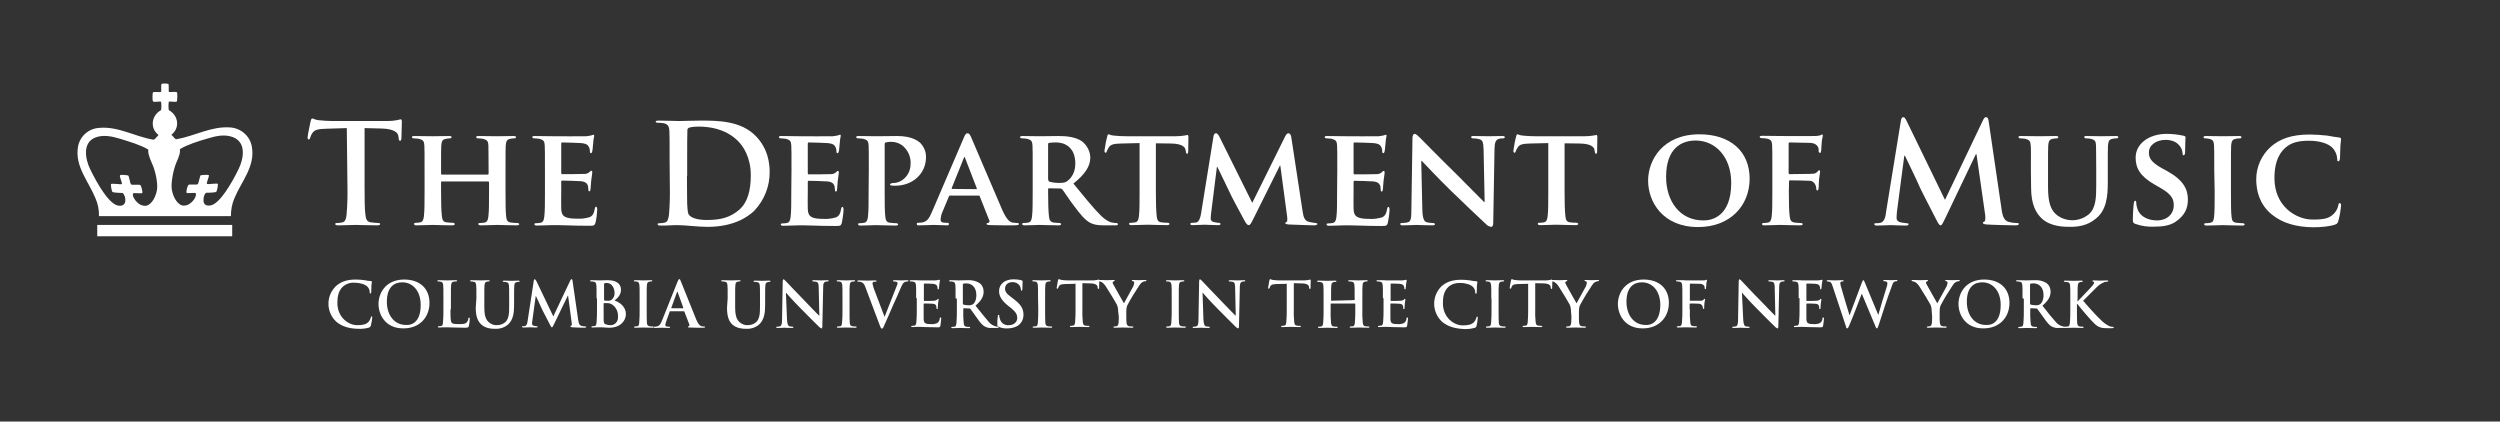 <?xml version="1.0" encoding="utf-8"?>
<!-- Generator: Adobe Illustrator 24.0.0, SVG Export Plug-In . SVG Version: 6.00 Build 0)  -->
<svg version="1.1" id="Layer_2_1_" xmlns="http://www.w3.org/2000/svg" xmlns:xlink="http://www.w3.org/1999/xlink" x="0px" y="0px"
	 viewBox="0 0 1167.1 196.8" style="enable-background:new 0 0 1167.1 196.8;" xml:space="preserve">
<rect x="0" y="0" width="1167.1" height="196.8" fill="#333333" stroke="none"/>
<style type="text/css">
	.st0{fill:#FFFFFF;}
</style>
<title>logo-music</title>
<path class="st0" d="M107.6,59.5c-8.9-0.7-16.6,4-25.2,5.5c-0.6,0.2-1.5-1.3-2.4-2.1c4-3,3.5-8.9-1.2-11.5c-0.2-1.3-0.2-2.6,0-3.9
	c0.4-0.3,3.4,0.3,3.7-0.1s0.4-3.9,0.1-4.3s-3.7,0-3.8-0.2s0.1-3.5-0.2-3.7c-0.5-0.2-1.1-0.2-1.6-0.2c-0.6-0.1-1.1,0-1.6,0.2
	c-0.3,0.3,0,3.5-0.2,3.7s-3.6-0.1-3.8,0.2s-0.4,3.9,0.1,4.3s3.4-0.2,3.7,0.1c0.2,1.3,0.2,2.6,0,3.9C70.5,54,70,60,74,63
	c-0.8,0.8-1.7,2.3-2.5,2.2c-8.7-1.5-16.3-6.3-25.2-5.5c-5,0.3-9.1,4-9.9,8.9c-1.5,9.1,4.9,16,8.1,23.8c1.2,2.7,1.8,5.6,1.7,8.5h61.6
	c0-2.9,0.5-5.8,1.7-8.5c3.2-7.7,9.7-14.7,8.1-23.8C116.8,63.6,112.6,59.9,107.6,59.5z M73.3,88.6c-0.8,4.6-3.4,7.5-5.5,7.5
	c-1.3,0-2.5-0.5-3.5-1.4c-1.4-1.2-2.6-3.2-2.2-4.4c0.3-0.4,4,0.2,4.3-0.2s-0.4-3.3-0.9-3.7s-3.8,0.1-4.3-0.3s-0.9-4-1.4-4.2
	c0,0-3.5-0.6-3.8,0s1.2,3.6,0.9,4s-5-0.5-5.1,0.1s0.3,3.2,0.7,3.6s4.8,0.5,4.8,0.5c0.9,1,1.3,2.2,1.2,3.6c0,1.8-1.5,2.8-3.7,2.2
	c-4.3-1.2-9.6-10.5-12.7-16.9c-2.3-4.7-3.7-12.4,2.4-14.8c3.7-1.4,7.6-0.6,11.6,0.6c4.2,1.3,9.6,2.9,12.9,4.9
	c0.8,0.5-0.9,0.1,1.9,6.5C72.4,79.1,73.8,85.4,73.3,88.6z M111.4,78.9c-3.1,6.4-8.5,15.7-12.7,16.9c-2.3,0.6-3.7-0.3-3.7-2.2
	c0-1.5,0.3-2.9,1.2-3.6c0,0,4.4,0,4.8-0.5s0.8-3,0.7-3.6s-4.8,0.4-5.1-0.1s1.2-3.6,0.9-4s-3.8,0-3.8,0c-0.4,0.2-0.9,3.8-1.4,4.2
	s-3.8-0.1-4.3,0.3s-1.2,3.3-0.9,3.7s4-0.2,4.3,0.2c0.4,1.2-0.7,3.2-2.2,4.4c-0.9,0.9-2.2,1.4-3.5,1.4c-2.1,0-4.7-2.9-5.5-7.5
	c-0.5-3.2,0.8-9.5,2.1-12.5c2.9-6.4,1.1-6,1.9-6.5c3.3-2,8.7-3.7,12.9-4.9c4-1.2,7.8-2,11.6-0.6C115.2,66.5,113.7,74.2,111.4,78.9z
	 M45.4,110.3h63V105h-63V110.3z"/>
<path class="st0" d="M161.9,59.8l-9.7,0.3c-3.7,0.1-5.3,0.5-6.3,1.9c-0.5,0.7-0.9,1.5-1.1,2.3c-0.1,0.6-0.4,0.8-0.7,0.8
	s-0.5-0.4-0.5-1c0-1,1.3-6.9,1.4-7.5c0.2-0.8,0.4-1.3,0.8-1.3s1.2,0.6,2.8,0.8c1.9,0.2,4.4,0.4,6.5,0.4h25.7c1.5,0,3-0.1,4.5-0.4
	c1-0.2,1.5-0.4,1.7-0.4c0.5,0,0.6,0.4,0.6,1.4c0,1.4-0.2,5.8-0.2,7.6c-0.1,0.6-0.2,1-0.6,1c-0.6,0-0.6-0.4-0.7-1.3l-0.1-0.7
	c-0.1-1.7-1.9-3.5-7.6-3.7l-8.2-0.2v26.6c0,6,0,11.1,0.4,13.9c0.2,1.8,0.6,3.3,2.6,3.5c0.9,0.1,2.4,0.3,3.3,0.3c0.7,0,1,0.2,1,0.5
	s-0.5,0.6-1.3,0.6c-4.3,0-8.4-0.2-10.2-0.2c-1.5,0-5.6,0.2-8.2,0.2c-0.8,0-1.3-0.2-1.3-0.6s0.3-0.5,1-0.5c0.8,0,1.6-0.1,2.4-0.3
	c1.3-0.3,1.7-1.7,1.9-3.6c0.4-4.6,0.5-9.2,0.4-13.8L161.9,59.8L161.9,59.8z"/>
<path class="st0" d="M227.7,81.5c0.2,0,0.4-0.2,0.4-0.4v-1.2c0-8.4-0.1-10.4-0.1-12.1c-0.1-1.9-0.6-2.5-2.5-3
	c-0.7-0.1-1.5-0.2-2.2-0.2c-0.6,0-1-0.2-1-0.6s0.4-0.5,1.3-0.5c3.1,0,7.1,0.1,8.6,0.1s5.1-0.1,7.4-0.1c0.8,0,1.3,0.1,1.3,0.5
	c0,0.5-0.4,0.6-1,0.6c-0.6,0-1.2,0.1-1.7,0.2c-1.5,0.3-1.9,1-2.1,3c-0.1,1.7-0.1,3.3-0.1,11.7v9.8c0,5.1,0,9.4,0.3,11.8
	c0.2,1.6,0.5,2.6,2.3,2.8c0.8,0.1,2,0.2,2.9,0.2c0.6,0,0.9,0.4,0.9,0.5c0,0.4-0.4,0.6-1.2,0.6c-3.7,0-7.5-0.2-9-0.2
	c-1.3,0-5.3,0.2-7.6,0.2c-0.8,0-1.3-0.2-1.3-0.6s0.3-0.5,0.9-0.5c0.7,0,1.4-0.1,2.1-0.2c1.2-0.3,1.5-1.3,1.7-2.9
	c0.3-2.4,0.3-6.6,0.3-11.7v-4.2c0-0.2-0.2-0.4-0.4-0.4h-21.6c-0.2,0-0.4,0.1-0.4,0.3c0,0,0,0,0,0.1v4.2c0,5.1,0.1,9.3,0.4,11.7
	c0.2,1.6,0.5,2.6,2.2,2.8c0.8,0.1,2.1,0.2,2.9,0.2c0.6,0,0.9,0.4,0.9,0.6c0,0.4-0.5,0.6-1.2,0.6c-3.7,0-7.6-0.2-9.3-0.2
	c-1.3,0-5.1,0.2-7.4,0.2c-0.7,0-1.1-0.2-1.1-0.6s0.2-0.6,0.9-0.6c0.7,0,1.3-0.1,2-0.2c1.2-0.3,1.5-1.3,1.7-2.9
	c0.3-2.4,0.3-6.7,0.3-11.8v-9.6c0-8.4,0-9.9-0.1-11.7c-0.1-1.9-0.6-2.5-2.5-3c-0.8-0.1-1.5-0.2-2.3-0.2c-0.6,0-1-0.2-1-0.6
	s0.4-0.5,1.3-0.5c3.1,0,6.8,0.1,8.4,0.1c1.4,0,5.3-0.1,7.6-0.1c0.8,0,1.2,0.1,1.2,0.5c0,0.5-0.4,0.6-1,0.6c-0.5,0-1.1,0.1-1.6,0.2
	c-1.6,0.3-2,1-2.2,3c-0.1,1.7-0.1,3.7-0.1,12.1v1.2c0,0.4,0.2,0.4,0.4,0.4H227.7z"/>
<path class="st0" d="M254.4,79.5c0-8.4,0-9.9-0.1-11.7c-0.1-1.9-0.6-2.5-2.5-3c-0.8-0.1-1.5-0.2-2.3-0.2c-0.6,0-1-0.2-1-0.6
	s0.4-0.5,1.3-0.5c3,0,6.7,0.1,8.3,0.1c1.8,0,14.5,0.1,15.6,0s1.9-0.3,2.4-0.4c0.3-0.1,0.6-0.2,0.9-0.3c0.4,0,0.4,0.3,0.4,0.5
	c-0.3,1.2-0.4,2.4-0.5,3.6c-0.1,0.5-0.2,3-0.4,3.6c-0.1,0.3-0.2,0.9-0.6,0.9s-0.5-0.3-0.5-0.7c0-0.7-0.1-1.4-0.4-2
	c-0.5-1-0.9-1.7-3.7-2c-1-0.1-7.8-0.3-8.9-0.3c-0.3,0-0.4,0.2-0.4,0.6v13.6c0,0.4,0.1,0.6,0.4,0.6c1.3,0,8.7,0,10-0.1
	c1,0.1,2-0.2,2.7-0.8c0.5-0.4,0.6-0.7,0.9-0.7c0.3,0,0.5,0.3,0.5,0.6c0,0.3-0.1,1.3-0.5,4c-0.1,1.1-0.3,3.3-0.3,3.7
	s-0.1,1.3-0.5,1.3s-0.5-0.2-0.5-0.5c-0.1-0.6-0.1-1.3-0.2-2c-0.4-1.1-1-1.9-3.2-2.2c-1-0.1-7.6-0.3-8.9-0.3c-0.3,0-0.4,0.3-0.4,0.5
	v4.5c0,1.9-0.1,6.6,0,8.2c0.1,3.7,1.9,4.6,7.8,4.6c1.8,0.1,3.6-0.2,5.4-0.7c1.5-0.6,2.1-1.8,2.5-4.1c0.1-0.6,0.3-0.8,0.6-0.8
	s0.5,0.7,0.5,1.3c-0.1,2.1-0.3,4.1-0.8,6.1c-0.4,1.5-0.9,1.5-3.1,1.5c-4.3,0-7.8-0.1-10.5-0.2s-4.9-0.1-6.6-0.1
	c-0.6,0-1.9,0.1-3.3,0.1s-2.8,0.1-3.9,0.1c-0.7,0-1.1-0.2-1.1-0.6s0.2-0.5,0.9-0.5c0.7,0,1.3-0.1,2-0.2c1.2-0.3,1.5-1.3,1.7-2.9
	c0.3-2.4,0.3-6.7,0.3-11.8L254.4,79.5L254.4,79.5z"/>
<path class="st0" d="M312.6,75c0-9.8,0-11.7-0.1-13.8s-0.6-3.3-2.8-3.7c-0.8-0.1-1.7-0.2-2.5-0.2c-0.7,0-1.1-0.1-1.1-0.5
	s0.5-0.5,1.5-0.5c3.5,0,7.6,0.2,9.4,0.2c2,0,6.1-0.2,10-0.2c8.1,0,19,0,26,7.4c3.3,3.4,6.3,8.7,6.3,16.5c0.1,6.7-2.5,13.2-7.1,18.1
	c-3,3-9.8,7.6-21.8,7.6c-2.4,0-5-0.2-7.5-0.4s-4.7-0.4-6.4-0.4c-0.7,0-2.2,0-3.7,0.1s-3.2,0.1-4.5,0.1c-0.8,0-1.3-0.2-1.3-0.6
	s0.3-0.5,1-0.5c0.8,0,1.6-0.1,2.4-0.3c1.3-0.3,1.6-1.7,1.9-3.6c0.4-4.6,0.5-9.2,0.4-13.8L312.6,75L312.6,75z M320.7,82.1
	c0,6.9,0.1,11.8,0.1,13.1c0.1,1.6,0.2,4.2,0.7,4.9c0.8,1.3,3.4,2.6,8.5,2.6c6.7,0,11-1.3,15-4.7c4.2-3.6,5.5-9.5,5.5-16.2
	c0-8.3-3.5-13.6-6.2-16.2c-6-5.7-13.4-6.5-18.4-6.5c-1.4,0-2.8,0.1-4.2,0.5c-0.5,0.2-0.9,0.7-0.8,1.3c-0.1,2.2-0.1,7.8-0.1,13V82.1z
	"/>
<path class="st0" d="M369.5,79.5c0-8.4,0-9.9-0.1-11.7c-0.1-1.9-0.6-2.5-2.5-3c-0.8-0.1-1.5-0.2-2.3-0.2c-0.5,0-1-0.2-1-0.6
	s0.5-0.5,1.3-0.5c3,0,6.6,0.1,8.3,0.1c1.8,0,14.5,0.1,15.6,0s1.9-0.3,2.4-0.4c0.3-0.1,0.6-0.2,0.9-0.3c0.4,0,0.4,0.3,0.4,0.5
	c-0.3,1.2-0.4,2.4-0.5,3.6c-0.1,0.5-0.2,3-0.4,3.6c-0.1,0.3-0.2,0.9-0.6,0.9s-0.5-0.3-0.5-0.7c0-0.7-0.1-1.4-0.4-2
	c-0.5-1-0.9-1.7-3.7-2c-1-0.1-7.8-0.3-8.9-0.3c-0.3,0-0.4,0.2-0.4,0.6v13.7c0,0.4,0.1,0.6,0.4,0.6c1.3,0,8.8,0,10-0.1
	c1,0.1,2-0.2,2.7-0.8c0.5-0.4,0.6-0.7,0.9-0.7c0.3,0,0.5,0.3,0.5,0.6c0,0.3-0.1,1.3-0.5,4c-0.1,1.1-0.3,3.3-0.3,3.7
	s-0.1,1.3-0.5,1.3s-0.5-0.2-0.5-0.5c-0.1-0.6-0.1-1.3-0.2-2c-0.4-1.1-1-1.9-3.2-2.2c-1-0.1-7.6-0.3-8.9-0.3c-0.3,0-0.4,0.3-0.4,0.5
	v4.5c0,1.9-0.1,6.6,0,8.2c0.1,3.7,1.9,4.6,7.7,4.6c1.8,0.1,3.6-0.2,5.4-0.7c1.5-0.6,2.1-1.8,2.5-4.1c0.1-0.6,0.3-0.8,0.6-0.8
	s0.5,0.7,0.5,1.3c-0.1,2.1-0.4,4.1-0.8,6.1c-0.4,1.5-0.9,1.5-3.1,1.5c-4.3,0-7.7-0.1-10.5-0.2s-4.9-0.1-6.6-0.1
	c-0.6,0-1.9,0.1-3.3,0.1s-2.8,0.1-3.9,0.1c-0.7,0-1.1-0.2-1.1-0.6s0.2-0.5,0.9-0.5c0.7,0,1.3-0.1,2-0.2c1.2-0.3,1.5-1.3,1.7-2.9
	c0.3-2.4,0.3-6.7,0.3-11.8L369.5,79.5L369.5,79.5z"/>
<path class="st0" d="M405.6,79.5c0-8.4,0-9.9-0.1-11.7c-0.1-1.9-0.6-2.5-2.5-3c-0.8-0.1-1.5-0.2-2.3-0.2c-0.5,0-1-0.2-1-0.6
	s0.5-0.5,1.3-0.5c3,0,6.6,0.1,8.3,0.1c2.4,0,6.9-0.1,9.5-0.1c7.1,0,9.8,2.4,10.7,3.1c1.8,1.8,2.8,4.1,2.8,6.7
	c0,7.8-6.2,13.4-14.4,13.4c-0.6,0-1.2,0-1.7-0.1c-0.4,0-0.7-0.2-0.7-0.5s0.6-0.7,1.9-0.7c3.2,0,7.7-3.3,7.7-8.9
	c0.2-3.1-1.1-6.1-3.4-8.2c-1.6-1.4-3.6-2.1-5.7-2.1c-0.8,0-1.7,0.1-2.5,0.3c-0.4,0.1-0.5,0.4-0.5,1v21.9c0,5.1,0,9.4,0.3,11.8
	c0.2,1.6,0.5,2.6,2.2,2.8c0.8,0.1,2.1,0.2,2.9,0.2c0.6,0,0.9,0.4,0.9,0.5c0,0.4-0.5,0.6-1,0.6c-3.8,0-7.8-0.2-9.4-0.2
	c-1.3,0-4.9,0.2-7.2,0.2c-0.7,0-1.1-0.2-1.1-0.6s0.2-0.5,0.9-0.5c0.7,0,1.3-0.1,2-0.2c1.2-0.3,1.5-1.3,1.7-2.9
	c0.3-2.4,0.3-6.7,0.3-11.8L405.6,79.5L405.6,79.5z"/>
<path class="st0" d="M443.5,91.3c-0.4,0-0.4,0.1-0.5,0.4l-3.1,7.4c-0.5,1.1-0.7,2.2-0.8,3.4c0,1,0.5,1.5,2.3,1.5h0.8
	c0.7,0,0.8,0.3,0.8,0.6c0,0.5-0.4,0.6-0.9,0.6c-1.9,0-4.5-0.2-6.4-0.2c-0.5,0-3.6,0.2-6.7,0.2c-0.7,0-1-0.1-1-0.6s0.2-0.6,0.6-0.6
	s1.2-0.1,1.7-0.1c2.6-0.4,3.5-2.1,4.7-4.8l14.9-34.7c0.6-1.5,1.1-2.2,1.7-2.2c0.8,0,1.1,0.5,1.7,1.7c1.4,3.1,10.9,25.7,14.6,34.1
	c2.2,5,3.8,5.7,4.8,5.9c0.7,0.1,1.5,0.2,2.2,0.2c0.5,0,0.8,0.2,0.8,0.5s-0.4,0.6-2.5,0.6s-6.2,0-10.9-0.1c-1-0.1-1.7-0.1-1.7-0.5
	s0.1-0.5,0.7-0.5c0.5-0.2,0.8-0.7,0.6-1.2c0,0,0-0.1-0.1-0.1l-4.4-11.1c0-0.3-0.3-0.4-0.5-0.4c0,0,0,0,0,0L443.5,91.3z M455.7,88.3
	c0.3,0,0.4-0.1,0.3-0.4l-5.4-14c-0.1-0.2-0.1-0.6-0.3-0.6s-0.3,0.4-0.4,0.6l-5.6,13.9c-0.1,0.3,0,0.4,0.2,0.4L455.7,88.3L455.7,88.3
	z"/>
<path class="st0" d="M482.1,79.5c0-8.4,0-9.9-0.1-11.7c-0.1-1.9-0.6-2.5-2.5-3c-0.8-0.1-1.5-0.2-2.3-0.2c-0.5,0-1-0.2-1-0.6
	s0.5-0.5,1.3-0.5c3,0,6.6,0.1,7.8,0.1c1.9,0,7.1-0.1,8.9-0.1c3.6,0,7.8,0.4,10.8,2.4c2.4,1.8,3.9,4.6,4,7.6c0,4.1-2.4,7.8-7.9,12.2
	c5.1,6.2,9.1,11.2,12.6,14.7c3.2,3.2,5.2,3.5,6.1,3.6c0.4,0.1,0.9,0.1,1.4,0.1c0.3,0,0.6,0.2,0.7,0.5c0,0.5-0.4,0.6-1.1,0.6h-5.5
	c-3.2,0-4.7-0.4-6.2-1.1c-2.5-1.3-4.6-3.8-7.8-8.1c-2.3-3-4.6-6.7-5.4-7.6c-0.3-0.3-0.6-0.4-1-0.4l-5.1-0.1c-0.3,0-0.5,0.1-0.5,0.5
	v0.8c0,5.1,0.1,9.4,0.4,11.8c0.2,1.6,0.5,2.6,2.2,2.9c0.8,0.1,2.1,0.2,2.8,0.2c0.3,0,0.6,0.2,0.7,0.5c0,0.4-0.5,0.6-1.2,0.6
	c-3.3,0-8-0.2-8.9-0.2c-1.1,0-4.7,0.2-7,0.2c-0.7,0-1.1-0.2-1.1-0.6s0.2-0.5,0.9-0.5c0.7,0,1.3-0.1,2-0.2c1.2-0.3,1.5-1.3,1.7-2.9
	c0.3-2.4,0.3-6.7,0.3-11.8v-9.8H482.1z M489.4,83.8c0,0.6,0.1,0.8,0.5,1c1.4,0.4,2.9,0.6,4.4,0.6c2.3,0,3.1-0.2,4-0.9
	c1.7-1.3,3.7-3.7,3.7-8.2c0-7.8-5.3-9.8-8.8-9.8c-1.1,0-2.3,0-3.4,0.2c-0.4,0.1-0.6,0.4-0.5,0.8V83.8z"/>
<path class="st0" d="M531.8,66.8l-8.5,0.2c-3.3,0.1-4.7,0.4-5.6,1.7c-0.4,0.6-0.7,1.2-1,1.9c-0.1,0.5-0.3,0.7-0.6,0.7
	s-0.5-0.4-0.5-0.9c0.3-2.2,0.7-4.5,1.3-6.7c0.1-0.7,0.4-1,0.6-1c0.5,0,1,0.5,2.5,0.6c1.9,0.2,3.8,0.3,5.7,0.3h23.2
	c1.3,0,2.6-0.1,3.9-0.3c0.9-0.1,1.4-0.3,1.5-0.3c0.4,0,0.5,0.4,0.5,1.2c0,1.2-0.1,5.3-0.1,6.7c-0.1,0.5-0.2,0.9-0.5,0.9
	s-0.5-0.3-0.6-1.1l-0.1-0.5c-0.1-1.5-1.6-3.1-6.7-3.2l-7.2-0.1v22.3c0,5.1,0.1,9.4,0.4,11.8c0.2,1.6,0.5,2.6,2.2,2.8
	c1,0.1,1.9,0.2,2.9,0.2c0.6,0,0.9,0.4,0.9,0.5c0,0.4-0.5,0.6-1.1,0.6c-3.7,0-7.6-0.2-9.2-0.2c-1.3,0-5.2,0.2-7.5,0.2
	c-0.7,0-1.1-0.2-1.1-0.6s0.2-0.5,0.9-0.5c0.7,0,1.3-0.1,2-0.2c1.2-0.3,1.5-1.3,1.7-2.9c0.3-2.4,0.3-6.7,0.3-11.8V66.8H531.8z"/>
<path class="st0" d="M566.5,63.7c0.1-0.9,0.6-1.5,1.1-1.5s1,0.3,1.7,1.7l15.3,30.8L600,63.6c0.5-0.9,1-1.4,1.5-1.4s1.1,0.5,1.3,1.7
	l5.2,34.1c0.5,3.5,1,4.9,2.8,5.5c1.1,0.3,2.2,0.5,3.3,0.6c0.5,0,0.9,0.2,0.9,0.5s-0.6,0.6-1.5,0.6c-1.5,0-9.6-0.3-11.8-0.4
	c-1.4-0.1-1.7-0.4-1.7-0.6s0.3-0.5,0.6-0.6s0.5-0.8,0.3-2.4l-3.2-23.9h-0.2l-12.3,24.7c-1.3,2.6-1.6,3.1-2.3,3.1s-1.4-1.1-2.3-2.8
	c-1.4-2.6-5.9-10.9-6.6-12.6c-0.5-1-3.8-8-5.7-11.8h-0.2l-2.7,21.6c-0.1,1-0.2,1.7-0.2,2.6s0.8,1.5,1.7,1.6c0.7,0.2,1.3,0.3,2,0.3
	c0.5,0,0.9,0.3,0.9,0.5c0,0.6-0.5,0.6-1.4,0.6c-2.4,0-5-0.2-6-0.2s-3.8,0.2-5.7,0.2c-0.5,0-1-0.1-1-0.6c0-0.3,0.4-0.5,0.9-0.5
	c0.6,0,1.2,0,1.7-0.1c1.5-0.2,2.1-2.4,2.4-4.2L566.5,63.7z"/>
<path class="st0" d="M624.3,79.5c0-8.4,0-9.9-0.1-11.7c-0.1-1.9-0.6-2.5-2.5-3c-0.8-0.1-1.5-0.2-2.3-0.2c-0.5,0-1-0.2-1-0.6
	s0.5-0.5,1.3-0.5c3,0,6.7,0.1,8.3,0.1c1.8,0,14.5,0.1,15.6,0s1.9-0.3,2.4-0.4c0.3-0.1,0.6-0.2,0.9-0.3c0.4,0,0.4,0.3,0.4,0.5
	c-0.3,1.2-0.4,2.4-0.5,3.6c-0.1,0.5-0.2,3-0.4,3.6c-0.1,0.3-0.2,0.9-0.6,0.9s-0.5-0.3-0.5-0.7c0-0.7-0.1-1.4-0.4-2
	c-0.5-1-0.9-1.7-3.7-2c-1-0.1-7.8-0.3-8.9-0.3c-0.3,0-0.4,0.2-0.4,0.6v13.7c0,0.4,0.1,0.6,0.4,0.6c1.3,0,8.7,0,10-0.1
	c1,0.1,2-0.2,2.7-0.8c0.5-0.4,0.6-0.7,0.9-0.7c0.3,0,0.5,0.3,0.5,0.6c0,0.3-0.1,1.3-0.5,4c-0.1,1.1-0.3,3.3-0.3,3.7
	s-0.1,1.3-0.5,1.3s-0.5-0.2-0.5-0.5c-0.1-0.6-0.1-1.3-0.2-2c-0.4-1.1-1-1.9-3.2-2.2c-1-0.1-7.6-0.3-8.9-0.3c-0.3,0-0.4,0.3-0.4,0.5
	v4.5c0,1.9-0.1,6.6,0,8.2c0.1,3.7,1.9,4.6,7.8,4.6c1.8,0.1,3.6-0.2,5.4-0.7c1.5-0.6,2.1-1.8,2.5-4.1c0.1-0.6,0.3-0.8,0.6-0.8
	s0.5,0.7,0.5,1.3c-0.1,2.1-0.4,4.1-0.8,6.1c-0.4,1.5-0.9,1.5-3.1,1.5c-4.3,0-7.7-0.1-10.5-0.2s-4.9-0.1-6.7-0.1
	c-0.6,0-1.9,0.1-3.3,0.1s-2.8,0.1-3.9,0.1c-0.7,0-1.1-0.2-1.1-0.6s0.2-0.5,0.9-0.5c0.7,0,1.3-0.1,2-0.2c1.2-0.3,1.5-1.3,1.7-2.9
	c0.3-2.4,0.3-6.7,0.3-11.8L624.3,79.5L624.3,79.5z"/>
<path class="st0" d="M664,97.7c0.1,4.3,0.8,5.6,1.9,6c1,0.3,2,0.4,3,0.4c0.6,0,1,0.3,1,0.5c0,0.5-0.5,0.6-1.3,0.6
	c-3.7,0-6.4-0.2-7.4-0.2c-0.5,0-3.3,0.2-6.2,0.2c-0.8,0-1.3-0.1-1.3-0.6s0.4-0.5,0.9-0.5c0.9,0,1.8-0.1,2.6-0.3
	c1.5-0.4,1.7-1.9,1.7-6.7l0.5-32.7c0-1.1,0.4-1.9,1-1.9s1.5,0.8,2.5,1.8c0.7,0.7,9.3,9.5,17.6,17.6c3.9,3.8,11.5,11.7,12.3,12.4h0.3
	l-0.5-24.5c-0.1-3.4-0.5-4.4-1.9-4.8c-1-0.3-2-0.4-3-0.4c-0.7,0-0.9-0.3-0.9-0.6c0-0.5,0.5-0.5,1.5-0.5c3,0,6,0.1,7.3,0.1
	c0.6,0,2.8-0.1,5.6-0.1c0.8,0,1.3,0.1,1.3,0.5c0,0.5-0.4,0.6-1,0.6c-0.6,0-1.2,0-1.7,0.2c-1.5,0.5-2,1.5-2.1,4.6l-0.6,34.8
	c0,1.3-0.5,1.7-0.9,1.7c-0.9-0.1-1.8-0.5-2.4-1.2c-3.5-3.3-10.8-10.1-16.7-15.9c-6.2-6-12.3-12.7-13.4-13.7h-0.2L664,97.7z"/>
<path class="st0" d="M722.7,66.8l-8.5,0.2c-3.3,0.1-4.7,0.4-5.6,1.7c-0.4,0.6-0.7,1.2-1,1.9c-0.1,0.5-0.3,0.7-0.6,0.7
	s-0.5-0.4-0.5-0.9c0.3-2.2,0.7-4.5,1.3-6.7c0.1-0.7,0.4-1,0.6-1c0.5,0,1,0.5,2.5,0.6c1.9,0.2,3.8,0.3,5.7,0.3h23.2
	c1.3,0,2.6-0.1,3.9-0.3c0.9-0.1,1.4-0.3,1.5-0.3c0.4,0,0.5,0.4,0.5,1.2c0,1.2-0.1,5.3-0.1,6.7c-0.1,0.5-0.2,0.9-0.5,0.9
	s-0.5-0.3-0.6-1.1l-0.1-0.5c-0.1-1.5-1.6-3.1-6.8-3.2l-7.2-0.1v22.3c0,5.1,0.1,9.4,0.4,11.8c0.2,1.6,0.5,2.6,2.2,2.8
	c1,0.1,1.9,0.2,2.9,0.2c0.6,0,0.9,0.4,0.9,0.5c0,0.4-0.5,0.6-1.1,0.6c-3.7,0-7.6-0.2-9.2-0.2c-1.3,0-5.2,0.2-7.5,0.2
	c-0.7,0-1.1-0.2-1.1-0.6s0.2-0.5,0.9-0.5c0.7,0,1.3-0.1,2-0.2c1.2-0.3,1.5-1.3,1.7-2.9c0.3-2.4,0.3-6.7,0.3-11.8V66.8H722.7z"/>
<path class="st0" d="M769.4,84.3c0-9.4,6.7-21.6,24-21.6c14.4,0,23.4,8,23.4,20.7s-9.2,22.6-24,22.6
	C776.1,106,769.4,94.1,769.4,84.3z M808.2,85.4c0-12.2-7.4-19.8-16.6-19.8c-6.4,0-13.8,3.4-13.8,17c0,11.4,6.5,20.3,17.3,20.3
	C799.1,103,808.2,101.1,808.2,85.4z"/>
<path class="st0" d="M835.1,89.4c0,5.3,0.1,9.2,0.4,11.6c0.2,1.6,0.5,2.6,2.3,2.9c0.8,0.1,2,0.2,2.8,0.2s1,0.4,1,0.5
	c0,0.4-0.4,0.6-1.3,0.6c-3.7,0-7.7-0.2-9.2-0.2s-5.1,0.2-7.3,0.2c-0.8,0-1.2-0.1-1.2-0.6c0-0.3,0.2-0.5,0.8-0.5c0.7,0,1.3-0.1,2-0.2
	c1.2-0.3,1.5-1.3,1.7-2.9c0.3-2.4,0.3-6.5,0.3-11.8v-9.8c0-8.4,0-9.9-0.1-11.7c-0.1-1.9-0.6-2.6-2.5-3c-0.8-0.1-1.5-0.2-2.3-0.2
	c-0.5,0-1-0.2-1-0.6s0.5-0.5,1.4-0.5c2.9,0,6.6,0.1,8.2,0.1c2.2,0,14.8,0.1,16.2,0c0.8,0,1.6-0.1,2.4-0.3c0.4-0.1,0.5-0.4,0.9-0.4
	c0.2,0,0.4,0.3,0.4,0.5s-0.3,1-0.5,2.5c-0.1,0.6-0.2,3.8-0.3,4.5c-0.1,0.4-0.2,1.1-0.5,1.1s-0.7-0.3-0.7-0.9c0.1-0.7,0-1.4-0.4-2.1
	c-0.5-0.8-1.5-1.6-3.6-1.7l-9.5-0.2c-0.4,0-0.5,0.1-0.5,0.8v13.4c0,0.4,0.1,0.6,0.4,0.6l8-0.1c0.9,0,1.8,0,2.7-0.1
	c0.9,0.1,1.8-0.3,2.4-1c0.4-0.4,0.5-0.6,0.8-0.6c0.2,0,0.4,0.2,0.4,0.6s-0.3,1.8-0.5,3.6c-0.1,1.1-0.2,3.6-0.2,4s-0.1,1.2-0.6,1.2
	c-0.4,0-0.5-0.4-0.5-0.8c0-0.6-0.1-1.2-0.4-1.7c-0.4-1.2-1.5-2-2.7-2c-1.5-0.1-8.2-0.2-9.2-0.2c-0.3,0-0.4,0.1-0.4,0.4L835.1,89.4
	L835.1,89.4z"/>
<path class="st0" d="M887.4,56.4c0.2-1.1,0.5-1.7,1.1-1.7s0.9,0.4,1.7,2L908,93.3l17.7-37.1c0.5-1,0.8-1.5,1.5-1.5s1,0.6,1.2,2
	l5.9,40.2c0.5,4.1,1.3,6,3.2,6.6c1.3,0.4,2.6,0.6,4,0.6c0.5,0,1,0.1,1,0.4c0,0.6-0.8,0.7-1.7,0.7c-1.6,0-10.6-0.2-13.2-0.4
	c-1.5-0.1-1.9-0.4-1.9-0.7s0.3-0.6,0.7-0.7s0.5-1,0.4-2.8L922.7,72h-0.3l-14.1,29.5c-1.5,3.1-1.8,3.7-2.4,3.7s-1.3-1.3-2.3-3.3
	c-1.5-3-6.7-12.9-7.5-14.8c-0.5-1.4-4.5-9.6-6.8-14.4h-0.3l-3.4,25.9c-0.1,1.2-0.2,2-0.2,3.1c0,1.3,0.8,1.8,1.9,2.1
	c0.9,0.2,1.8,0.3,2.7,0.4c0.5,0,1,0.1,1,0.4c0,0.6-0.5,0.7-1.5,0.7c-2.7,0-5.7-0.2-6.8-0.2s-4.4,0.2-6.5,0.2c-0.6,0-1.2-0.1-1.2-0.7
	c0-0.4,0.4-0.4,1-0.4c0.6,0,1.3,0,1.9-0.2c1.8-0.4,2.4-2.9,2.6-5.1L887.4,56.4z"/>
<path class="st0" d="M948.1,79.5c0-8.4,0.1-9.9-0.1-11.7c-0.1-1.9-0.6-2.5-2.5-3c-0.7-0.1-1.4-0.2-2.2-0.2c-0.6,0-1-0.2-1-0.6
	s0.4-0.5,1.3-0.5c3.1,0,6.9,0.1,8.6,0.1c1.5,0,5.3-0.1,7.4-0.1c0.8,0,1.3,0.1,1.3,0.5c0,0.5-0.4,0.6-0.9,0.6c-0.6,0-1.2,0.1-1.7,0.2
	c-1.5,0.3-1.9,1-2.1,3c-0.1,1.7-0.1,3.3-0.1,11.7v7.7c0,8,1.5,11.2,4.4,13.4c4.5,3.2,10.6,2.9,14.8-0.7c3.2-3,3.3-7.8,3.3-13.5v-6.9
	c0-8.4-0.1-9.9-0.1-11.7c-0.1-1.9-0.5-2.5-2.4-3c-0.7-0.1-1.4-0.2-2.1-0.2c-0.6,0-1-0.2-1-0.6s0.4-0.5,1.2-0.5
	c2.9,0,6.7,0.1,6.8,0.1c0.6,0,4.5-0.1,6.7-0.1c0.8,0,1.2,0.1,1.2,0.5c0,0.5-0.4,0.6-1,0.6c-0.6,0-1.2,0.1-1.7,0.2
	c-1.5,0.3-1.9,1-2.1,3c-0.1,1.7-0.1,3.3-0.1,11.7v5.9c0,6.2-0.6,12.7-5.5,16.6c-4,3.4-8.4,3.9-12.1,3.9c-3,0-8.9-0.1-13-3.7
	c-2.9-2.6-5.2-6.7-5.2-14.6L948.1,79.5L948.1,79.5z"/>
<path class="st0" d="M996.8,104.5c-0.9-0.4-1.1-0.6-1.1-1.9c0-3,0.3-6.5,0.4-7.4s0.3-1.5,0.7-1.5s0.5,0.6,0.5,0.9
	c0,1,0.2,1.9,0.5,2.8c1.3,4.1,5.6,5.5,9.1,5.5c4.9,0,7.9-3.1,7.9-7c0-2.4-0.5-4.8-5.6-7.8l-3.3-1.9c-6.8-3.9-8.9-7.7-8.9-12.6
	c0-6.7,6.5-11.1,14.4-11.1c2.7,0,5.5,0.3,8.1,0.9c0.5,0.1,0.8,0.4,0.8,0.7c0,0.7-0.2,2.3-0.2,6.7c0,1.2-0.3,1.7-0.7,1.7
	s-0.5-0.4-0.5-1c-0.1-1.3-0.6-2.6-1.5-3.6c-0.8-1-2.7-2.6-6.4-2.6c-4.1,0-7.8,2.2-7.8,5.9c0,2.5,0.9,4.4,6,7.3l2.4,1.3
	c7.6,4.2,9.8,8.4,9.8,13.4c0,4.1-1.5,7.4-5.7,10.3c-2.7,1.9-6.5,2.3-9.6,2.3C1003,106,999.8,105.6,996.8,104.5z"/>
<path class="st0" d="M1033.7,79.5c0-8.4,0-9.9-0.1-11.7c-0.1-1.9-0.7-2.6-1.9-2.9c-0.7-0.2-1.4-0.3-2.1-0.3c-0.5,0-0.9-0.1-0.9-0.6
	c0-0.4,0.5-0.5,1.4-0.5c2.2,0,6,0.1,7.7,0.1c1.5,0,5.1-0.1,7.4-0.1c0.7,0,1.2,0.1,1.2,0.5c0,0.6-0.4,0.6-0.9,0.6
	c-0.6,0-1.2,0.1-1.7,0.2c-1.6,0.3-2,1-2.2,3c-0.1,1.7-0.1,3.3-0.1,11.7v9.8c0,5.3,0,9.7,0.3,12.1c0.2,1.5,0.5,2.4,2.3,2.6
	c1,0.1,1.9,0.2,2.9,0.2c0.6,0,0.9,0.4,0.9,0.5c0,0.4-0.4,0.6-1.1,0.6c-3.7,0-7.7-0.2-9.2-0.2c-1.3,0-5.2,0.2-7.5,0.2
	c-0.7,0-1.1-0.2-1.1-0.6s0.2-0.5,0.9-0.5c0.7,0,1.3-0.1,2-0.2c1.2-0.3,1.5-1,1.7-2.6c0.3-2.3,0.3-6.7,0.3-12L1033.7,79.5
	L1033.7,79.5z"/>
<path class="st0" d="M1060.4,100c-5.6-4.7-7.1-10.9-7.1-16.3c0-5.7,2.4-11.2,6.7-15.1c4.2-3.7,9.7-5.8,18.1-5.8
	c2.8,0,5.5,0.2,8.3,0.5c2.2,0.4,4,0.7,5.7,0.9c0.6,0.1,0.8,0.4,0.8,0.6c0,0.5-0.1,1.1-0.3,3.1c-0.1,1.8-0.1,4.8-0.2,6
	c-0.1,0.8-0.3,1.4-0.8,1.4s-0.5-0.5-0.5-1.2c-0.1-1.9-0.9-3.7-2.2-5.1c-1.9-1.9-5.7-3.3-11-3.3c-5,0-8.2,0.9-10.8,3.1
	c-4.2,3.6-5.3,8.9-5.3,14.4c0,13.1,10.1,19.3,17.8,19.3c5.1,0,7.8-0.4,10.1-2.9c1-1.1,1.6-2.3,1.9-3.7c0.1-0.8,0.3-1.1,0.7-1.1
	s0.6,0.6,0.6,1c-0.2,2.5-0.6,5-1.3,7.4c-0.1,0.8-0.7,1.4-1.4,1.6c-2.3,0.9-6.7,1.3-10.3,1.3C1072.2,106,1065.6,104.3,1060.4,100z"/>
<path class="st0" d="M157,150.2c-4.7-4.4-4.9-11.7-0.5-16.3c0.1-0.1,0.2-0.2,0.3-0.3c2.1-1.9,4.8-3.1,9.2-3.1c1.4,0,2.8,0.1,4.2,0.3
	c1.1,0.2,2,0.4,2.9,0.4c0.4,0,0.5,0.2,0.5,0.4s-0.1,0.6-0.2,1.6s0,2.6-0.1,3.2c0,0.4-0.1,0.6-0.4,0.6s-0.3-0.3-0.3-0.6
	c0-1-0.4-1.9-1.1-2.6c-1-1-3.3-1.8-5.9-1.8c-2-0.2-4,0.5-5.5,1.8c-2.1,1.9-2.6,4.7-2.6,7.6c0,6.9,5.3,10.4,9.2,10.4
	c2.6,0,4.2-0.3,5.4-1.6c0.5-0.6,0.8-1.2,1-1.9c0.1-0.5,0.2-0.6,0.4-0.6s0.3,0.2,0.3,0.5c-0.1,1.3-0.4,2.6-0.7,3.9
	c-0.2,0.4-0.3,0.6-0.7,0.8c-1.7,0.5-3.5,0.7-5.3,0.6C163,153.4,159.6,152.4,157,150.2z"/>
<path class="st0" d="M176.7,141.9c0-5,3.3-11.4,12-11.4c7.3,0,11.8,4.2,11.8,10.9s-4.6,11.9-12.1,11.9
	C180.1,153.4,176.7,147.1,176.7,141.9z M196.4,142.4c0-6.6-3.7-10.6-8.6-10.6c-3.4,0-7.2,1.8-7.2,9.1c0,6.1,3.4,10.8,8.9,10.8
	C191.7,151.9,196.4,150.9,196.4,142.4z"/>
<path class="st0" d="M210.3,144.4c0,3.7,0,5.7,0.6,6.3c0.5,0.5,1.3,0.6,3.6,0.6c1.5,0,2.6,0,3.4-0.8c0.4-0.5,0.7-1.1,0.7-1.7
	c0-0.3,0.1-0.5,0.4-0.5s0.3,0.2,0.3,0.5c0,1.1-0.2,2.3-0.4,3.4c-0.2,0.6-0.4,0.8-1.8,0.8c-2.1,0-3.6-0.1-4.9-0.1s-2.4-0.1-3.6-0.1
	h-1.6c-0.6,0-1.5,0.1-2,0.1c-0.4,0-0.6-0.1-0.6-0.3s0.1-0.3,0.5-0.3s0.8-0.1,1.1-0.1c0.6-0.1,0.7-0.7,0.8-1.6
	c0.2-2.1,0.2-4.1,0.2-6.2v-5.1c0-4.5,0-5.3-0.1-6.2s-0.3-1.5-1.3-1.6c-0.3-0.1-0.7-0.1-1-0.1c-0.4,0-0.4-0.1-0.4-0.3
	s0.2-0.3,0.6-0.3c1.4,0,3.2,0.1,4,0.1s2.8-0.1,4-0.1c0.4,0,0.6,0.1,0.6,0.3s-0.2,0.3-0.6,0.3c-0.4,0-0.7,0-1.1,0.1
	c-0.8,0.2-1,0.6-1.1,1.6s-0.1,1.7-0.1,6.2v5.1H210.3z"/>
<path class="st0" d="M222.4,139.3c0-4.5,0-5.3-0.1-6.2s-0.3-1.5-1.3-1.6c-0.4-0.1-0.7-0.1-1.1-0.1c-0.4,0-0.4-0.1-0.4-0.3
	s0.2-0.3,0.6-0.3c1.6,0,3.4,0.1,4.3,0.1c0.7,0,2.6-0.1,3.6-0.1c0.4,0,0.6,0.1,0.6,0.3s-0.2,0.3-0.5,0.3c-0.3,0-0.6,0-0.8,0.1
	c-0.8,0.2-1,0.6-1.1,1.6s-0.1,1.7-0.1,6.2v4.1c0,4.2,0.8,6,2.3,7.2c1,0.8,2.3,1.3,3.6,1.2c1.5,0,2.9-0.5,4-1.5
	c1.6-1.6,1.7-4.2,1.7-7.2v-3.6c0-4.5,0-5.3-0.1-6.2s-0.3-1.5-1.3-1.6c-0.4-0.1-0.7-0.1-1.1-0.1c-0.4,0-0.5-0.1-0.5-0.3
	s0.2-0.3,0.6-0.3c1.5,0,3.3,0.1,3.4,0.1c0.4,0,2.2-0.1,3.3-0.1c0.4,0,0.6,0.1,0.6,0.3s-0.2,0.3-0.6,0.3c-0.3,0-0.6,0-0.8,0.1
	c-0.8,0.2-1,0.6-1.1,1.6s-0.1,1.7-0.1,6.2v3.1c0,3.3-0.4,6.6-2.7,8.8c-1.7,1.5-3.9,2.2-6.1,2.1c-1.6,0-4.4-0.1-6.5-2
	c-1.5-1.4-2.6-3.5-2.6-7.8L222.4,139.3L222.4,139.3z"/>
<path class="st0" d="M249.2,131c0.1-0.4,0.3-0.7,0.4-0.7s0.4,0.2,0.8,0.9l7.9,16.5l7.9-16.7c0.3-0.4,0.4-0.7,0.6-0.7
	s0.5,0.3,0.5,0.9l2.6,18c0.3,1.8,0.5,2.6,1.5,2.9c0.6,0.2,1.2,0.3,1.8,0.3c0.3,0,0.5,0,0.5,0.2s-0.4,0.4-0.7,0.4
	c-0.7,0-4.7-0.1-5.9-0.2c-0.6-0.1-0.8-0.2-0.8-0.4s0.1-0.3,0.4-0.4s0.3-0.5,0.2-1.3l-1.7-12.7h-0.1l-6.4,13.2
	c-0.6,1.4-0.8,1.6-1.1,1.6s-0.5-0.6-1-1.5c-0.7-1.4-3-5.8-3.4-6.6c-0.3-0.6-2-4.3-3-6.5h-0.1l-1.6,11.6c-0.1,0.5-0.1,0.9-0.1,1.4
	c0,0.5,0.4,0.8,0.9,0.9c0.4,0.1,0.8,0.1,1.2,0.2c0.3,0,0.5,0.1,0.5,0.2c0,0.3-0.3,0.4-0.7,0.4c-1.2,0-2.6-0.1-3.1-0.1
	s-1.9,0.1-2.9,0.1c-0.3,0-0.6-0.1-0.6-0.4s0.2-0.2,0.5-0.2c0.3,0,0.6,0,0.9-0.1c0.8-0.2,1.1-1.3,1.2-2.3L249.2,131z"/>
<path class="st0" d="M278.5,139.3c0-4.5,0-5.3-0.1-6.2s-0.3-1.5-1.3-1.6c-0.4-0.1-0.7-0.1-1.1-0.1c-0.4,0-0.5-0.1-0.5-0.3
	s0.2-0.3,0.6-0.3c1.5,0,3.4,0.1,4,0.1c1.5,0,2.5-0.1,3.6-0.1c5.3,0,6.2,2.8,6.2,4.4c0,2.4-1.4,3.8-3,5.1c2.4,0.8,5.3,2.9,5.3,6.3
	c0,3.1-2.5,6.4-7.8,6.4c-0.4,0-1.2-0.1-2-0.1c-0.7-0.1-1.5-0.1-2.2-0.1h-1.6c-0.6,0-1.5,0.1-2,0.1c-0.4,0-0.5-0.1-0.5-0.3
	s0.1-0.3,0.5-0.3s0.8-0.1,1.1-0.1c0.5-0.1,0.7-0.7,0.8-1.6c0.2-2.1,0.2-4.1,0.2-6.2v-5.1H278.5z M282,139.9c0,0.3,0.1,0.3,0.2,0.4
	c0.4,0.1,0.9,0.1,1.4,0.1c0.7,0.1,1.5-0.1,2.1-0.6c0.8-0.8,1.3-1.9,1.2-3.1c0-1.9-1.1-4.6-3.6-4.6c-0.3,0-0.7,0-1,0.1
	c-0.2,0.1-0.3,0.3-0.3,0.4L282,139.9L282,139.9z M285.8,142.2c-0.7-0.5-1.6-0.7-2.5-0.7h-1.3c-0.1,0-0.2,0.1-0.2,0.2v6.9
	c0,1.9,0.1,2.5,1,2.8c0.7,0.3,1.4,0.4,2.1,0.4c1.9,0.1,3.5-1.4,3.6-3.3c0-0.1,0-0.3,0-0.4C288.7,145.7,287.7,143.5,285.8,142.2
	L285.8,142.2z"/>
<path class="st0" d="M298.6,139.3c0-4.5,0-5.3-0.1-6.2s-0.4-1.5-1-1.6c-0.4-0.1-0.7-0.1-1.1-0.1c-0.3,0-0.5-0.1-0.5-0.3
	s0.3-0.3,0.7-0.3c1.1,0,2.9,0.1,3.8,0.1c0.7,0,2.5-0.1,3.5-0.1c0.4,0,0.6,0.1,0.6,0.3s-0.2,0.3-0.5,0.3c-0.3,0-0.6,0-0.9,0.1
	c-0.8,0.2-1,0.6-1.1,1.6s-0.1,1.7-0.1,6.2v5.1c0,2.8,0,5.1,0.1,6.4c0.1,0.8,0.3,1.3,1.2,1.5c0.5,0.1,1,0.1,1.5,0.1
	c0.4,0,0.5,0.1,0.5,0.3s-0.3,0.3-0.5,0.3c-1.9,0-3.7-0.1-4.6-0.1c-0.6,0-2.5,0.1-3.6,0.1c-0.4,0-0.5-0.1-0.5-0.3s0.1-0.3,0.5-0.3
	s0.8-0.1,1.1-0.1c0.5-0.1,0.7-0.6,0.8-1.5c0.2-2.1,0.2-4.3,0.2-6.4V139.3z"/>
<path class="st0" d="M312.9,145.3c-0.2,0-0.2,0.1-0.3,0.3l-1.5,4.2c-0.2,0.6-0.4,1.2-0.5,1.8c0,0.6,0.3,0.9,1.2,0.9h0.5
	c0.4,0,0.5,0.1,0.5,0.3s-0.2,0.3-0.5,0.3c-0.9,0-2.2-0.1-3.1-0.1c-0.4,0-1.9,0.1-3.5,0.1c-0.4,0-0.5-0.1-0.5-0.3s0.1-0.3,0.4-0.3
	c0.3,0,0.6,0,0.9-0.1c1.4-0.2,1.9-1.2,2.5-2.6l7.3-18.3c0.4-0.8,0.5-1.2,0.8-1.2s0.5,0.3,0.7,0.9c0.7,1.6,5.4,13.5,7.2,17.9
	c1.1,2.6,1.9,3,2.5,3.2c0.4,0.1,0.8,0.1,1.2,0.1c0.3,0,0.4,0,0.4,0.3s-0.3,0.3-1.4,0.3s-3.2,0-5.6-0.1c-0.5,0-0.9,0-0.9-0.3
	s0.1-0.3,0.4-0.3c0.2-0.1,0.3-0.4,0.3-0.6l-2.4-6.2c0-0.1-0.2-0.2-0.3-0.2L312.9,145.3z M318.8,143.9c0.2,0,0.2-0.1,0.2-0.2
	l-2.6-7.2c0-0.1-0.1-0.3-0.2-0.3s-0.2,0.2-0.2,0.3l-2.6,7.2c0,0.1,0,0.2,0.1,0.2H318.8z"/>
<path class="st0" d="M339.7,139.3c0-4.5,0-5.3-0.1-6.2s-0.3-1.5-1.3-1.6c-0.4-0.1-0.7-0.1-1.1-0.1c-0.4,0-0.5-0.1-0.5-0.3
	s0.2-0.3,0.6-0.3c1.5,0,3.4,0.1,4.3,0.1c0.7,0,2.5-0.1,3.5-0.1c0.5,0,0.6,0.1,0.6,0.3s-0.2,0.3-0.5,0.3c-0.3,0-0.6,0-0.8,0.1
	c-0.8,0.2-1,0.6-1.1,1.6s-0.1,1.7-0.1,6.2v4.1c0,4.2,0.8,6,2.3,7.2c1,0.8,2.3,1.3,3.6,1.2c1.5,0,2.9-0.5,4-1.5
	c1.6-1.6,1.7-4.2,1.7-7.2v-3.6c0-4.5,0-5.3-0.1-6.2s-0.3-1.5-1.3-1.6c-0.4-0.1-0.7-0.1-1.1-0.1c-0.4,0-0.5-0.1-0.5-0.3
	s0.2-0.3,0.6-0.3c1.5,0,3.3,0.1,3.4,0.1c0.4,0,2.2-0.1,3.3-0.1c0.4,0,0.6,0.1,0.6,0.3s-0.2,0.3-0.5,0.3c-0.3,0-0.6,0-0.8,0.1
	c-0.8,0.2-1,0.6-1.1,1.6s-0.1,1.7-0.1,6.2v3.1c0,3.3-0.4,6.6-2.7,8.8c-1.7,1.5-3.9,2.2-6.1,2.1c-1.5,0-4.4-0.1-6.5-2
	c-1.5-1.4-2.5-3.5-2.5-7.8L339.7,139.3z"/>
<path class="st0" d="M367.4,149c0.1,2.3,0.5,3,1,3.3c0.5,0.1,1,0.2,1.5,0.2c0.4,0,0.5,0.1,0.5,0.3s-0.3,0.3-0.6,0.3
	c-1.9,0-3.1-0.1-3.6-0.1c-0.3,0-1.6,0.1-3.2,0.1c-0.4,0-0.6,0-0.6-0.3s0.2-0.3,0.5-0.3c0.4,0,0.9,0,1.3-0.2c0.7-0.3,0.9-1.1,0.9-3.6
	l0.3-17.3c0-0.6,0.1-1,0.4-1s0.5,0.4,1.1,0.9c0.4,0.4,4.8,5.1,9,9.4c2,2,5.9,6.2,6.4,6.6h0.2l-0.3-13.1c0-1.8-0.3-2.4-1-2.6
	c-0.5-0.1-1-0.2-1.5-0.2c-0.4,0-0.5-0.1-0.5-0.3s0.4-0.3,0.7-0.3c1.5,0,2.9,0.1,3.5,0.1c0.4,0,1.5-0.1,2.8-0.1c0.4,0,0.6,0,0.6,0.3
	s-0.2,0.3-0.5,0.3c-0.3,0-0.6,0-0.9,0.1c-0.8,0.3-1.1,0.8-1.1,2.5l-0.4,18.4c0,0.6-0.1,0.9-0.4,0.9s-0.6-0.4-1-0.6
	c-1.8-1.7-5.6-5.6-8.6-8.6c-3.2-3.2-6.4-6.8-6.9-7.4h-0.1L367.4,149z"/>
<path class="st0" d="M393.3,139.3c0-4.5,0-5.3-0.1-6.2s-0.4-1.5-1-1.6c-0.4-0.1-0.7-0.1-1.1-0.1c-0.3,0-0.5-0.1-0.5-0.3
	s0.3-0.3,0.7-0.3c1.1,0,2.9,0.1,3.8,0.1c0.7,0,2.5-0.1,3.5-0.1c0.4,0,0.6,0.1,0.6,0.3s-0.2,0.3-0.5,0.3c-0.3,0-0.6,0-0.9,0.1
	c-0.8,0.2-1,0.6-1.1,1.6s-0.1,1.7-0.1,6.2v5.1c0,2.8,0,5.1,0.1,6.4c0.1,0.8,0.3,1.3,1.2,1.5c0.5,0.1,1,0.1,1.5,0.1
	c0.4,0,0.5,0.1,0.5,0.3s-0.3,0.3-0.5,0.3c-1.9,0-3.7-0.1-4.6-0.1c-0.6,0-2.5,0.1-3.6,0.1c-0.4,0-0.5-0.1-0.5-0.3s0.1-0.3,0.5-0.3
	s0.8-0.1,1.1-0.1c0.5-0.1,0.7-0.6,0.8-1.5c0.2-2.1,0.2-4.3,0.2-6.4V139.3z"/>
<path class="st0" d="M403.9,133.8c-0.6-1.6-1.2-1.9-2.2-2.2c-0.4-0.1-0.7-0.1-1.1-0.1c-0.3,0-0.4-0.1-0.4-0.3s0.4-0.3,0.7-0.3
	c1.5,0,3.2,0.1,4.2,0.1c0.7,0,2.1-0.1,3.5-0.1c0.4,0,0.6,0.1,0.6,0.3s-0.2,0.3-0.5,0.3c-0.5,0-0.9,0-1.1,0.2
	c-0.2,0.2-0.3,0.4-0.3,0.6c0.1,0.8,0.4,1.5,0.6,2.3l5,13.2h0.1c1.3-3.2,5-12.6,5.7-14.5c0.2-0.3,0.3-0.7,0.3-1.1
	c0-0.3-0.1-0.5-0.4-0.6c-0.4-0.1-0.8-0.2-1.2-0.2c-0.3,0-0.5,0-0.5-0.3s0.3-0.3,0.8-0.3c1.5,0,2.6,0.1,3.1,0.1s1.8-0.1,2.7-0.1
	c0.4,0,0.6,0.1,0.6,0.3s-0.2,0.3-0.5,0.3c-0.5,0-1,0.1-1.5,0.4c-0.4,0.3-0.8,0.7-1.6,2.6c-1.1,2.7-1.9,4.3-3.5,7.9
	c-1.8,4.3-3.3,7.5-3.9,8.9c-0.7,1.7-0.9,2.2-1.4,2.2s-0.5-0.4-1.1-1.8L403.9,133.8z"/>
<path class="st0" d="M427.7,139.3c0-4.5,0-5.3-0.1-6.2s-0.3-1.5-1.3-1.6c-0.4-0.1-0.7-0.1-1.1-0.1c-0.4,0-0.5-0.1-0.5-0.3
	s0.2-0.3,0.6-0.3h2.4c0.7,0,1.5,0.1,1.8,0.1h7.3c0.5-0.1,1-0.1,1.3-0.2c0.2,0,0.3-0.1,0.5-0.1c0.2,0,0.2,0.1,0.2,0.3
	c-0.1,0.6-0.2,1.3-0.3,1.9c0,0.6-0.1,1.3-0.2,1.9c0,0.2-0.1,0.4-0.3,0.4s-0.3-0.2-0.3-0.4c0-0.4,0-0.7-0.2-1.1
	c-0.2-0.5-0.5-0.9-1.9-1.1c-0.5-0.1-3.6-0.1-4.1-0.1c-0.2,0-0.2,0.1-0.2,0.3v7.4c0,0.2,0,0.4,0.2,0.4c0.6,0,4,0,4.6-0.1
	c0.5,0,1-0.2,1.4-0.5c0.2-0.3,0.4-0.4,0.5-0.4s0.2,0.1,0.2,0.3s-0.1,0.6-0.3,2.1c0,0.5-0.1,1.7-0.1,1.9s0,0.5-0.3,0.5
	c-0.1,0-0.3-0.1-0.3-0.2c0,0,0,0,0-0.1c0-0.4,0-0.7-0.1-1.1c-0.2-0.6-0.5-1-1.6-1.1c-0.5-0.1-3.5-0.1-4.1-0.1
	c-0.2,0-0.2,0.1-0.2,0.3v6.8c0.1,2,0.5,2.5,3.5,2.5c0.9,0.1,1.9-0.1,2.7-0.4c0.8-0.5,1.3-1.3,1.3-2.2c0.1-0.4,0.1-0.5,0.4-0.5
	s0.3,0.3,0.3,0.6c0,0.6-0.3,2.6-0.4,3.3s-0.5,0.7-1.5,0.7c-2.2,0-3.8-0.1-5-0.1s-2.2-0.1-3-0.1h-1.6c-0.6,0-1.5,0.1-2,0.1
	c-0.4,0-0.5-0.1-0.5-0.3s0.1-0.3,0.5-0.3s0.8-0.1,1.1-0.1c0.5-0.1,0.7-0.7,0.8-1.6c0.2-2.1,0.2-4.1,0.2-6.2v-5.1L427.7,139.3z"/>
<path class="st0" d="M446.1,139.3c0-4.5,0-5.3-0.1-6.2s-0.3-1.5-1.3-1.6c-0.4-0.1-0.7-0.1-1.1-0.1c-0.4,0-0.5-0.1-0.5-0.3
	s0.2-0.3,0.6-0.3c1.5,0,3.4,0.1,4,0.1c1,0,3.2-0.1,4.1-0.1c1.9-0.1,3.8,0.3,5.4,1.3c1.3,0.9,2,2.4,2,4c0,2.2-0.9,4.1-3.8,6.6
	c2.6,3.3,4.7,5.8,6.3,7.7c0.8,1,2,1.7,3.3,2c0.3,0.1,0.5,0.1,0.8,0.1c0.3,0,0.4,0.1,0.4,0.3s-0.2,0.3-0.5,0.3h-2.7
	c-1.1,0.1-2.1-0.1-3.1-0.6c-1.3-0.6-2.4-2-4-4.3c-1.2-1.6-2.5-3.6-2.9-4c-0.1-0.1-0.3-0.2-0.5-0.2l-2.5-0.1c-0.2,0-0.3,0.1-0.3,0.3
	v0.4c-0.1,2.1,0,4.2,0.2,6.3c0.1,0.8,0.3,1.5,1.1,1.6c0.5,0.1,1,0.1,1.5,0.1c0.3,0,0.4,0.1,0.4,0.3s-0.2,0.3-0.5,0.3
	c-1.7,0-3.8-0.1-4.3-0.1s-2.4,0.1-3.5,0.1c-0.4,0-0.5-0.1-0.5-0.3s0.1-0.3,0.5-0.3s0.8-0.1,1.1-0.1c0.5-0.1,0.7-0.7,0.8-1.6
	c0.2-2.1,0.2-4.1,0.2-6.2v-5.3L446.1,139.3z M449.5,141.6c0,0.4,0.1,0.5,0.3,0.6c0.7,0.2,1.4,0.3,2.2,0.3c0.7,0.1,1.5-0.1,2.1-0.4
	c0.9-0.6,1.7-2,1.7-4.4c0-4.1-2.7-5.4-4.5-5.4c-0.5,0-1,0-1.5,0.1c-0.2,0.1-0.3,0.2-0.3,0.4L449.5,141.6L449.5,141.6z"/>
<path class="st0" d="M466.1,152.5c-0.5-0.2-0.5-0.4-0.5-1c0-1.3,0-2.6,0.2-3.8c0-0.4,0.1-0.7,0.4-0.7s0.3,0.3,0.3,0.4
	c0,0.5,0.1,1,0.3,1.5c0.5,1.9,2.3,3.1,4.2,2.9c2.6,0,3.9-1.8,3.9-3.3s-0.5-2.7-2.8-4.6l-1.4-1.1c-3.2-2.6-4.3-4.6-4.3-6.9
	c0-3.2,2.6-5.5,6.7-5.5c1.3,0,2.6,0.1,3.9,0.5c0.3,0.1,0.4,0.2,0.4,0.4c0,0.4-0.1,1.2-0.1,3.5c0,0.6-0.1,0.9-0.4,0.9
	s-0.3-0.2-0.3-0.6c-0.1-0.7-0.3-1.4-0.7-1.9c-0.8-1-1.9-1.5-3.2-1.5c-2.2,0-3.5,1.3-3.5,3c0,1.4,0.6,2.4,3.1,4.2l0.8,0.6
	c3.5,2.6,4.7,4.6,4.7,7.5c0,2.1-1,4-2.7,5.1c-1.4,0.8-3,1.2-4.6,1.2C469,153.4,467.5,153.2,466.1,152.5z"/>
<path class="st0" d="M484.6,139.3c0-4.5,0-5.3-0.1-6.2s-0.4-1.5-1-1.6c-0.4-0.1-0.7-0.1-1.1-0.1c-0.3,0-0.5-0.1-0.5-0.3
	s0.3-0.3,0.7-0.3c1.1,0,2.9,0.1,3.8,0.1c0.7,0,2.5-0.1,3.5-0.1c0.4,0,0.6,0.1,0.6,0.3s-0.2,0.3-0.5,0.3c-0.3,0-0.6,0-0.9,0.1
	c-0.8,0.2-1,0.6-1.1,1.6s-0.1,1.7-0.1,6.2v5.1c0,2.8,0,5.1,0.1,6.4c0.1,0.8,0.3,1.3,1.2,1.5c0.5,0.1,1,0.1,1.5,0.1
	c0.4,0,0.5,0.1,0.5,0.3s-0.3,0.3-0.5,0.3c-1.9,0-3.7-0.1-4.5-0.1c-0.6,0-2.5,0.1-3.6,0.1c-0.4,0-0.5-0.1-0.5-0.3s0.1-0.3,0.5-0.3
	s0.8-0.1,1.1-0.1c0.5-0.1,0.7-0.6,0.8-1.5c0.2-2.1,0.2-4.3,0.2-6.4L484.6,139.3L484.6,139.3z"/>
<path class="st0" d="M501.7,132.5l-4.4,0.1c-1.7,0.1-2.4,0.2-2.8,0.8c-0.2,0.3-0.4,0.6-0.5,1c-0.1,0.3-0.2,0.4-0.4,0.4
	s-0.3-0.2-0.3-0.5c0.2-1.1,0.4-2.3,0.6-3.4c0.1-0.4,0.2-0.6,0.4-0.6c0.4,0.1,0.8,0.3,1.3,0.4c1,0.1,1.9,0.2,2.9,0.2h11.6
	c0.7,0,1.3-0.1,2-0.2c0.3-0.1,0.5-0.1,0.8-0.2c0.2,0,0.3,0.2,0.3,0.6c0,0.6-0.1,2.6-0.1,3.4c0,0.3-0.1,0.4-0.3,0.4s-0.3-0.2-0.4-0.6
	v-0.4c-0.1-0.7-0.8-1.6-3.5-1.6l-3.6-0.1v11.9c-0.1,2.1,0,4.2,0.2,6.3c0.1,0.8,0.3,1.5,1.1,1.6c0.5,0.1,1,0.1,1.5,0.1
	c0.4,0,0.5,0.1,0.5,0.3s-0.3,0.3-0.5,0.3c-1.9,0-3.7-0.1-4.5-0.1c-0.6,0-2.5,0.1-3.6,0.1c-0.4,0-0.5-0.1-0.5-0.3s0.1-0.3,0.5-0.3
	s0.8-0.1,1.1-0.1c0.5-0.1,0.7-0.7,0.8-1.6c0.2-2.1,0.2-4.1,0.2-6.2v-11.8H501.7z"/>
<path class="st0" d="M522,145.3c0-1.1-0.2-2.1-0.6-3.1c-0.2-0.5-4.1-6.9-5.1-8.4c-0.5-0.8-1.2-1.6-2-2.1c-0.4-0.2-0.8-0.3-1.2-0.4
	c-0.3,0-0.5-0.1-0.5-0.3s0.2-0.3,0.5-0.3c0.5,0,2.7,0.1,3.7,0.1c0.6,0,1.8-0.1,3.1-0.1c0.3,0,0.5,0.1,0.5,0.3s-0.2,0.2-0.6,0.4
	c-0.2,0.1-0.4,0.3-0.4,0.5c0.1,0.3,0.2,0.7,0.4,1c0.4,0.9,4.5,7.9,4.9,8.7c0.3-0.7,4-7.1,4.4-8c0.2-0.5,0.3-1,0.4-1.6
	c0-0.4-0.2-0.7-0.6-0.7c0,0,0,0,0,0c-0.3-0.1-0.5-0.1-0.5-0.3s0.2-0.3,0.5-0.3c1,0,1.9,0.1,2.7,0.1c0.6,0,2.6-0.1,3.1-0.1
	c0.4,0,0.5,0.1,0.5,0.3s-0.3,0.3-0.5,0.3c-0.4,0-0.9,0.1-1.3,0.4c-0.6,0.3-0.9,0.6-1.5,1.5c-2,3-3.9,6.1-5.6,9.3
	c-0.4,0.9-0.5,1.9-0.5,2.9v2.4c0,0.4,0,1.7,0.1,2.9c0.1,0.8,0.4,1.5,1.2,1.6c0.5,0.1,1,0.1,1.5,0.1c0.4,0,0.5,0.1,0.5,0.3
	s-0.3,0.3-0.6,0.3c-1.8,0-3.7-0.1-4.5-0.1s-2.5,0.1-3.6,0.1c-0.4,0-0.6-0.1-0.6-0.3s0.2-0.3,0.5-0.3s0.7-0.1,1-0.1
	c0.5-0.1,0.8-0.7,0.9-1.6c0.1-1.2,0.1-2.5,0.1-2.9L522,145.3L522,145.3z"/>
<path class="st0" d="M547,139.3c0-4.5,0-5.3-0.1-6.2s-0.4-1.5-1-1.6c-0.4-0.1-0.7-0.1-1.1-0.1c-0.3,0-0.5-0.1-0.5-0.3
	s0.3-0.3,0.7-0.3c1.1,0,2.9,0.1,3.8,0.1c0.7,0,2.5-0.1,3.5-0.1c0.4,0,0.6,0.1,0.6,0.3s-0.2,0.3-0.5,0.3c-0.3,0-0.6,0-0.9,0.1
	c-0.8,0.2-1,0.6-1.1,1.6s-0.1,1.7-0.1,6.2v5.1c0,2.8,0,5.1,0.1,6.4c0.1,0.8,0.3,1.3,1.2,1.5c0.5,0.1,1,0.1,1.5,0.1
	c0.4,0,0.5,0.1,0.5,0.3s-0.3,0.3-0.5,0.3c-1.9,0-3.7-0.1-4.6-0.1c-0.6,0-2.5,0.1-3.6,0.1c-0.4,0-0.5-0.1-0.5-0.3s0.1-0.3,0.5-0.3
	s0.8-0.1,1.1-0.1c0.5-0.1,0.7-0.6,0.8-1.5c0.2-2.1,0.2-4.3,0.2-6.4V139.3z"/>
<path class="st0" d="M561.8,149c0.1,2.3,0.5,3,1,3.3c0.5,0.1,1,0.2,1.5,0.2c0.4,0,0.5,0.1,0.5,0.3s-0.3,0.3-0.6,0.3
	c-1.9,0-3.1-0.1-3.6-0.1c-0.3,0-1.6,0.1-3.2,0.1c-0.4,0-0.6,0-0.6-0.3s0.2-0.3,0.5-0.3c0.4,0,0.9,0,1.3-0.2c0.7-0.3,0.9-1.1,0.9-3.6
	l0.3-17.3c0-0.6,0.1-1,0.4-1s0.5,0.4,1.1,0.9c0.4,0.4,4.8,5.1,9,9.4c2,2,5.9,6.2,6.4,6.6h0.2l-0.3-13.1c0-1.8-0.3-2.4-1-2.6
	c-0.5-0.1-1-0.2-1.5-0.2c-0.4,0-0.5-0.1-0.5-0.3s0.4-0.3,0.7-0.3c1.5,0,2.9,0.1,3.6,0.1c0.4,0,1.5-0.1,2.8-0.1c0.4,0,0.6,0,0.6,0.3
	s-0.2,0.3-0.5,0.3c-0.3,0-0.6,0-0.9,0.1c-0.8,0.3-1.1,0.8-1.1,2.5l-0.4,18.4c0,0.6-0.1,0.9-0.4,0.9s-0.6-0.4-1-0.6
	c-1.8-1.7-5.6-5.6-8.6-8.6c-3.2-3.2-6.4-6.8-6.9-7.4h-0.1L561.8,149z"/>
<path class="st0" d="M600.4,132.5l-4.4,0.1c-1.7,0.1-2.4,0.2-2.8,0.8c-0.2,0.3-0.4,0.6-0.5,1c-0.1,0.3-0.2,0.4-0.4,0.4
	s-0.3-0.2-0.3-0.5c0.2-1.1,0.4-2.3,0.6-3.4c0.1-0.4,0.2-0.6,0.4-0.6s0.5,0.3,1.3,0.4c1,0.1,1.9,0.2,2.9,0.2h11.6
	c0.7,0,1.3-0.1,2-0.2c0.3-0.1,0.5-0.1,0.8-0.2c0.2,0,0.3,0.2,0.3,0.6c0,0.6-0.1,2.6-0.1,3.4c0,0.3-0.1,0.4-0.3,0.4s-0.3-0.2-0.4-0.6
	v-0.4c-0.1-0.7-0.8-1.6-3.5-1.6l-3.6-0.1v11.9c-0.1,2.1,0,4.2,0.2,6.3c0.1,0.8,0.3,1.5,1.1,1.6c0.5,0.1,1,0.1,1.5,0.1
	c0.4,0,0.5,0.1,0.5,0.3s-0.3,0.3-0.5,0.3c-1.9,0-3.7-0.1-4.6-0.1c-0.6,0-2.5,0.1-3.6,0.1c-0.4,0-0.5-0.1-0.5-0.3s0.1-0.3,0.5-0.3
	s0.8-0.1,1.1-0.1c0.5-0.1,0.7-0.7,0.8-1.6c0.2-2.1,0.2-4.1,0.2-6.2v-11.8H600.4z"/>
<path class="st0" d="M632.2,140.1c0.1,0,0.2-0.1,0.2-0.2v-0.6c0-4.5,0-5.3-0.1-6.2s-0.3-1.5-1.3-1.6c-0.4-0.1-0.7-0.1-1.1-0.1
	c-0.4,0-0.5-0.1-0.5-0.3s0.2-0.3,0.6-0.3c1.5,0,3.4,0.1,4.2,0.1s2.5-0.1,3.7-0.1c0.4,0,0.6,0.1,0.6,0.3s-0.2,0.3-0.5,0.3
	c-0.3,0-0.6,0-0.8,0.1c-0.8,0.2-1,0.6-1.1,1.6s-0.1,1.7-0.1,6.2v5.1c-0.1,2.1,0,4.2,0.2,6.3c0.1,0.8,0.3,1.5,1.1,1.6
	c0.5,0.1,1,0.1,1.5,0.1c0.4,0,0.5,0.1,0.5,0.3s-0.3,0.3-0.5,0.3c-1.9,0-3.7-0.1-4.5-0.1c-0.6,0-2.5,0.1-3.6,0.1
	c-0.4,0-0.6-0.1-0.6-0.3s0.1-0.3,0.5-0.3s0.8-0.1,1.1-0.1c0.5-0.1,0.7-0.7,0.8-1.6c0.2-2.1,0.2-4.1,0.2-6.2v-2.6
	c0-0.1-0.1-0.2-0.2-0.2h-11.1c-0.1,0-0.2,0-0.2,0.2v2.6c-0.1,2.1,0,4.2,0.2,6.3c0.1,0.8,0.3,1.5,1.1,1.6c0.5,0.1,1,0.1,1.5,0.1
	c0.4,0,0.5,0.1,0.5,0.3s-0.3,0.3-0.5,0.3c-1.9,0-3.7-0.1-4.5-0.1c-0.6,0-2.5,0.1-3.7,0.1c-0.4,0-0.5-0.1-0.5-0.3s0.1-0.3,0.5-0.3
	s0.8-0.1,1.1-0.1c0.5-0.1,0.7-0.7,0.8-1.6c0.2-2.1,0.2-4.1,0.2-6.2v-5.1c0-4.5,0-5.3-0.1-6.2s-0.3-1.5-1.3-1.6
	c-0.4-0.1-0.7-0.1-1.1-0.1c-0.4,0-0.5-0.1-0.5-0.3s0.2-0.3,0.6-0.3c1.5,0,3.4,0.1,4.2,0.1s2.5-0.1,3.6-0.1c0.4,0,0.6,0.1,0.6,0.3
	s-0.2,0.3-0.5,0.3c-0.3,0-0.6,0-0.8,0.1c-0.8,0.2-1,0.6-1.1,1.6s-0.1,1.7-0.1,6.2v0.7c0,0.2,0.1,0.2,0.2,0.2L632.2,140.1z"/>
<path class="st0" d="M645.6,139.3c0-4.5,0-5.3-0.1-6.2s-0.3-1.5-1.3-1.6c-0.4-0.1-0.7-0.1-1.1-0.1c-0.4,0-0.5-0.1-0.5-0.3
	s0.2-0.3,0.6-0.3h2.4c0.7,0,1.5,0.1,1.8,0.1h7.3c0.5-0.1,1-0.1,1.3-0.2c0.2,0,0.3-0.1,0.5-0.1c0.1,0,0.2,0.1,0.2,0.3
	c-0.1,0.6-0.2,1.3-0.3,1.9c0,0.6-0.1,1.3-0.2,1.9c0,0.2-0.1,0.4-0.3,0.4s-0.3-0.2-0.3-0.4c0-0.4,0-0.7-0.2-1.1
	c-0.2-0.5-0.5-0.9-1.9-1.1c-0.5-0.1-3.6-0.1-4.1-0.1c-0.2,0-0.2,0.1-0.2,0.3v7.4c0,0.2,0,0.4,0.2,0.4c0.6,0,4,0,4.6-0.1
	c0.5,0,1-0.2,1.4-0.5c0.2-0.3,0.4-0.4,0.5-0.4s0.2,0.1,0.2,0.3s-0.1,0.6-0.3,2.1c0,0.5-0.1,1.7-0.1,1.9s0,0.5-0.3,0.5
	c-0.1,0-0.3-0.1-0.3-0.2c0,0,0,0,0-0.1c0-0.4,0-0.7-0.1-1.1c-0.2-0.6-0.5-1-1.6-1.1c-0.5-0.1-3.5-0.1-4.1-0.1
	c-0.2,0-0.2,0.1-0.2,0.3v6.8c0.1,2,0.5,2.5,3.5,2.5c0.9,0.1,1.9-0.1,2.7-0.4c0.8-0.5,1.3-1.3,1.3-2.2c0.1-0.4,0.1-0.5,0.4-0.5
	s0.3,0.3,0.3,0.6c0,0.6-0.3,2.6-0.4,3.3s-0.5,0.7-1.5,0.7c-2.2,0-3.8-0.1-5-0.1s-2.2-0.1-3-0.1h-1.6c-0.6,0-1.5,0.1-2,0.1
	c-0.4,0-0.5-0.1-0.5-0.3s0.1-0.3,0.5-0.3s0.8-0.1,1.1-0.1c0.5-0.1,0.7-0.7,0.8-1.6c0.2-2.1,0.2-4.1,0.2-6.2v-5.1L645.6,139.3z"/>
<path class="st0" d="M673.2,150.2c-4.7-4.4-4.9-11.7-0.5-16.3c0.1-0.1,0.2-0.2,0.2-0.2c2.1-1.9,4.8-3.1,9.2-3.1
	c1.4,0,2.8,0.1,4.2,0.3c1.1,0.2,2,0.4,2.9,0.4c0.4,0,0.5,0.2,0.5,0.4s-0.1,0.6-0.2,1.6s0,2.6-0.1,3.2c0,0.4-0.1,0.6-0.4,0.6
	s-0.3-0.3-0.3-0.6c0-1-0.4-1.9-1.1-2.6c-1-1-3.3-1.8-5.9-1.8c-2-0.1-4,0.5-5.5,1.8c-2.1,1.9-2.6,4.7-2.6,7.6
	c0,6.9,5.3,10.4,9.2,10.4c2.5,0,4.2-0.3,5.4-1.6c0.5-0.6,0.8-1.2,1-1.9c0.1-0.5,0.2-0.6,0.4-0.6s0.3,0.2,0.3,0.5
	c-0.1,1.3-0.3,2.6-0.6,3.9c-0.1,0.4-0.4,0.7-0.7,0.8c-1.7,0.5-3.5,0.7-5.3,0.6C679.2,153.4,675.8,152.4,673.2,150.2z"/>
<path class="st0" d="M696.2,139.3c0-4.5,0-5.3-0.1-6.2s-0.4-1.5-1-1.6c-0.4-0.1-0.7-0.1-1.1-0.1c-0.3,0-0.5-0.1-0.5-0.3
	s0.3-0.3,0.7-0.3c1.1,0,2.9,0.1,3.8,0.1c0.7,0,2.5-0.1,3.6-0.1c0.4,0,0.6,0.1,0.6,0.3s-0.2,0.3-0.5,0.3c-0.3,0-0.6,0-0.9,0.1
	c-0.8,0.2-1,0.6-1.1,1.6s-0.1,1.7-0.1,6.2v5.1c0,2.8,0,5.1,0.1,6.4c0.1,0.8,0.3,1.3,1.2,1.5c0.5,0.1,1,0.1,1.5,0.1
	c0.4,0,0.5,0.1,0.5,0.3s-0.3,0.3-0.5,0.3c-1.9,0-3.7-0.1-4.6-0.1c-0.6,0-2.5,0.1-3.6,0.1c-0.4,0-0.5-0.1-0.5-0.3s0.1-0.3,0.5-0.3
	s0.8-0.1,1.1-0.1c0.5-0.1,0.7-0.6,0.8-1.5c0.2-2.1,0.2-4.3,0.2-6.4V139.3z"/>
<path class="st0" d="M713.2,132.5l-4.4,0.1c-1.7,0.1-2.4,0.2-2.8,0.8c-0.2,0.3-0.4,0.6-0.5,1c-0.1,0.3-0.2,0.4-0.4,0.4
	s-0.3-0.2-0.3-0.5c0.1-1.1,0.4-2.3,0.6-3.4c0.1-0.4,0.2-0.6,0.4-0.6s0.5,0.3,1.3,0.4c1,0.1,1.9,0.2,2.9,0.2h11.6
	c0.7,0,1.3-0.1,2-0.2c0.3-0.1,0.5-0.1,0.8-0.2c0.2,0,0.3,0.2,0.3,0.6c0,0.6-0.1,2.6-0.1,3.4c0,0.3-0.1,0.4-0.3,0.4s-0.3-0.2-0.4-0.6
	v-0.4c-0.1-0.7-0.8-1.6-3.5-1.6l-3.7-0.1v11.9c-0.1,2.1,0,4.2,0.2,6.3c0.1,0.8,0.3,1.5,1.1,1.6c0.5,0.1,1,0.1,1.5,0.1
	c0.4,0,0.5,0.1,0.5,0.3s-0.3,0.3-0.5,0.3c-1.9,0-3.7-0.1-4.6-0.1c-0.6,0-2.5,0.1-3.6,0.1c-0.4,0-0.5-0.1-0.5-0.3s0.1-0.3,0.5-0.3
	s0.8-0.1,1.1-0.1c0.5-0.1,0.7-0.7,0.8-1.6c0.2-2.1,0.2-4.1,0.2-6.2v-11.8H713.2z"/>
<path class="st0" d="M733.4,145.3c0-1.1-0.2-2.1-0.6-3.1c-0.2-0.5-4.1-6.9-5.1-8.4c-0.5-0.8-1.2-1.6-2-2.1c-0.4-0.2-0.8-0.3-1.2-0.4
	c-0.3,0-0.5-0.1-0.5-0.3s0.2-0.3,0.5-0.3c0.5,0,2.7,0.1,3.6,0.1c0.6,0,1.8-0.1,3.1-0.1c0.3,0,0.5,0.1,0.5,0.3s-0.2,0.2-0.6,0.4
	c-0.2,0.1-0.4,0.3-0.4,0.5c0.1,0.4,0.2,0.7,0.4,1c0.4,0.9,4.5,7.9,4.9,8.7c0.3-0.7,4-7.1,4.4-8c0.2-0.5,0.3-1,0.4-1.6
	c0-0.4-0.2-0.7-0.6-0.7c0,0,0,0,0,0c-0.3-0.1-0.5-0.1-0.5-0.3s0.2-0.3,0.5-0.3c1,0,1.9,0.1,2.7,0.1c0.6,0,2.5-0.1,3.1-0.1
	c0.4,0,0.5,0.1,0.5,0.3s-0.3,0.3-0.5,0.3c-0.4,0-0.9,0.1-1.3,0.4c-0.6,0.3-0.9,0.6-1.5,1.5c-2,3-3.9,6.1-5.6,9.3
	c-0.4,0.9-0.5,1.9-0.5,2.9v2.4c0,0.4,0,1.7,0.1,2.9c0.1,0.8,0.4,1.5,1.2,1.6c0.5,0.1,1,0.1,1.5,0.1c0.4,0,0.5,0.1,0.5,0.3
	s-0.3,0.3-0.6,0.3c-1.8,0-3.7-0.1-4.5-0.1s-2.5,0.1-3.6,0.1c-0.4,0-0.6-0.1-0.6-0.3s0.2-0.3,0.5-0.3s0.7-0.1,1-0.1
	c0.5-0.1,0.8-0.7,0.9-1.6c0.1-1.2,0.1-2.5,0.1-2.9L733.4,145.3L733.4,145.3z"/>
<path class="st0" d="M755.3,141.9c0-5,3.3-11.4,12-11.4c7.3,0,11.8,4.2,11.8,10.9s-4.7,11.9-12.1,11.9
	C758.7,153.4,755.3,147.1,755.3,141.9z M775.1,142.4c0-6.6-3.7-10.6-8.6-10.6c-3.4,0-7.2,1.8-7.2,9.1c0,6.1,3.4,10.8,8.9,10.8
	C770.3,151.9,775,150.9,775.1,142.4L775.1,142.4z"/>
<path class="st0" d="M788.9,144.4c-0.1,2.1,0,4.1,0.2,6.2c0.1,0.8,0.3,1.5,1.1,1.6c0.5,0.1,1,0.1,1.5,0.1c0.4,0,0.5,0.1,0.5,0.3
	s-0.2,0.3-0.6,0.3c-1.8,0-3.7-0.1-4.5-0.1s-2.5,0.1-3.7,0.1c-0.4,0-0.6-0.1-0.6-0.3s0.1-0.3,0.5-0.3s0.8-0.1,1.1-0.1
	c0.5-0.1,0.7-0.7,0.8-1.6c0.2-2.1,0.2-4.1,0.2-6.2v-5.1c0-4.5,0-5.3-0.1-6.2s-0.3-1.5-1.3-1.6c-0.4-0.1-0.7-0.1-1.1-0.1
	c-0.3,0-0.5-0.1-0.5-0.3s0.3-0.3,0.6-0.3h2.4c0.7,0,1.5,0.1,1.8,0.1h7.8c0.4,0,0.8,0,1.2-0.1c0.1-0.1,0.3-0.1,0.5-0.2
	c0.1,0,0.2,0.1,0.2,0.3s-0.2,0.6-0.3,1.3c0,0.8-0.1,1.6-0.2,2.4c0,0.3-0.1,0.4-0.3,0.4s-0.3-0.2-0.3-0.5c0-0.4,0-0.7-0.2-1.1
	c-0.5-0.6-1.2-0.9-1.9-0.9l-4.5-0.1c-0.2,0-0.3,0.1-0.3,0.4v7.3c0,0.2,0,0.3,0.2,0.3h5c0.5,0,1-0.2,1.3-0.6c0.2-0.2,0.2-0.3,0.4-0.3
	s0.2,0.1,0.2,0.3s-0.2,0.9-0.3,1.8c-0.1,0.7-0.1,1.4-0.1,2.1c0,0.3,0,0.5-0.3,0.5s-0.3-0.2-0.3-0.4c0-0.3-0.1-0.6-0.2-0.9
	c-0.3-0.6-0.8-1-1.5-1.1c-0.7-0.1-3.8-0.1-4.3-0.1c-0.2,0-0.2,0.1-0.2,0.3v2.4L788.9,144.4z"/>
<path class="st0" d="M813.8,149c0.1,2.3,0.5,3,1,3.3c0.5,0.1,1,0.2,1.5,0.2c0.4,0,0.5,0.1,0.5,0.3s-0.3,0.3-0.6,0.3
	c-1.9,0-3.1-0.1-3.7-0.1c-0.3,0-1.6,0.1-3.2,0.1c-0.4,0-0.6,0-0.6-0.3s0.2-0.3,0.5-0.3c0.4,0,0.9,0,1.3-0.2c0.7-0.3,0.9-1.1,0.9-3.6
	l0.3-17.3c0-0.6,0.1-1,0.4-1s0.5,0.4,1.1,0.9c0.4,0.4,4.7,5.1,9,9.4c2,2,5.9,6.2,6.4,6.6h0.2l-0.3-13.1c0-1.8-0.3-2.4-1-2.6
	c-0.5-0.1-1-0.2-1.5-0.2c-0.4,0-0.5-0.1-0.5-0.3s0.4-0.3,0.7-0.3c1.5,0,2.9,0.1,3.5,0.1c0.4,0,1.5-0.1,2.8-0.1c0.4,0,0.6,0,0.6,0.3
	s-0.2,0.3-0.5,0.3c-0.3,0-0.6,0-0.9,0.1c-0.8,0.3-1.1,0.8-1.1,2.5l-0.4,18.4c0,0.6-0.1,0.9-0.4,0.9s-0.6-0.4-1-0.6
	c-1.8-1.7-5.6-5.6-8.6-8.6c-3.2-3.2-6.4-6.8-6.9-7.4h-0.1L813.8,149z"/>
<path class="st0" d="M839.7,139.3c0-4.5,0-5.3-0.1-6.2s-0.3-1.5-1.3-1.6c-0.4-0.1-0.7-0.1-1.1-0.1c-0.4,0-0.5-0.1-0.5-0.3
	s0.2-0.3,0.6-0.3h2.4c0.7,0,1.5,0.1,1.8,0.1h7.3c0.5-0.1,1-0.1,1.3-0.2c0.2,0,0.3-0.1,0.5-0.1c0.1,0,0.2,0.1,0.2,0.3
	c-0.1,0.6-0.2,1.3-0.3,1.9c0,0.6-0.1,1.3-0.2,1.9c0,0.2-0.1,0.4-0.3,0.4s-0.3-0.2-0.3-0.4c0-0.4,0-0.7-0.2-1.1
	c-0.2-0.5-0.5-0.9-1.9-1.1c-0.5-0.1-3.5-0.1-4.1-0.1c-0.2,0-0.2,0.1-0.2,0.3v7.4c0,0.2,0,0.4,0.2,0.4c0.6,0,4,0,4.7-0.1
	c0.5,0,1-0.2,1.4-0.5c0.2-0.3,0.4-0.4,0.5-0.4s0.2,0.1,0.2,0.3s-0.1,0.6-0.3,2.1c0,0.5-0.1,1.7-0.1,1.9s0,0.5-0.3,0.5
	c-0.1,0-0.3-0.1-0.3-0.2c0,0,0,0,0-0.1c0-0.4,0-0.7-0.1-1.1c-0.2-0.6-0.5-1-1.6-1.1c-0.5-0.1-3.5-0.1-4.1-0.1
	c-0.2,0-0.2,0.1-0.2,0.3v6.8c0.1,2,0.5,2.5,3.5,2.5c0.9,0.1,1.9-0.1,2.7-0.4c0.8-0.5,1.3-1.3,1.3-2.2c0.1-0.4,0.1-0.5,0.4-0.5
	s0.3,0.3,0.3,0.6c0,0.6-0.3,2.6-0.4,3.3s-0.5,0.7-1.5,0.7c-2.2,0-3.8-0.1-5-0.1s-2.2-0.1-3-0.1h-1.6c-0.6,0-1.5,0.1-2,0.1
	c-0.4,0-0.5-0.1-0.5-0.3s0.1-0.3,0.5-0.3s0.8-0.1,1.1-0.1c0.5-0.1,0.7-0.7,0.8-1.6c0.2-2.1,0.2-4.1,0.2-6.2v-5.1L839.7,139.3z"/>
<path class="st0" d="M855.6,133.8c-0.4-1.1-0.6-1.8-1.1-2.1c-0.4-0.2-0.8-0.3-1.2-0.3c-0.3,0-0.5,0-0.5-0.3s0.3-0.3,0.6-0.3
	c1.5,0,3.1,0.1,3.4,0.1s1.5-0.1,3.3-0.1c0.4,0,0.6,0.1,0.6,0.3s-0.3,0.3-0.5,0.3c-0.2,0-0.5,0-0.7,0.1c-0.2,0.1-0.4,0.4-0.4,0.6
	c0.1,0.9,0.3,1.8,0.6,2.6c0.5,1.9,3.2,10.8,3.7,12.4h0.1l5.7-15.2c0.3-0.8,0.5-1.1,0.7-1.1s0.5,0.5,0.8,1.4l6.1,14.7h0.1
	c0.5-1.9,2.8-9.6,3.9-13c0.2-0.6,0.3-1.1,0.3-1.7c0-0.5-0.3-0.9-1.4-0.9c-0.3,0-0.5-0.1-0.5-0.3s0.3-0.3,0.6-0.3
	c1.5,0,2.7,0.1,3,0.1s1.5-0.1,2.5-0.1c0.4,0,0.5,0.1,0.5,0.3c0,0.2-0.2,0.3-0.4,0.3c-0.3,0-0.7,0-1,0.2c-0.7,0.3-1,1.4-1.6,3.1
	c-1.4,3.6-4.4,12.9-5.8,17.3c-0.4,1-0.5,1.4-0.8,1.4s-0.5-0.4-0.9-1.5l-6.1-14.6h-0.1c-0.5,1.4-4.5,11.8-5.7,14.5
	c-0.5,1.2-0.7,1.6-1.1,1.6s-0.4-0.4-0.6-1.1L855.6,133.8z"/>
<path class="st0" d="M901.8,145.3c0-1.1-0.2-2.1-0.6-3.1c-0.2-0.5-4.1-6.9-5.1-8.4c-0.5-0.8-1.2-1.6-2-2.1c-0.4-0.2-0.8-0.3-1.2-0.4
	c-0.3,0-0.5-0.1-0.5-0.3s0.2-0.3,0.5-0.3c0.5,0,2.7,0.1,3.6,0.1c0.6,0,1.8-0.1,3.1-0.1c0.3,0,0.5,0.1,0.5,0.3s-0.2,0.2-0.6,0.4
	c-0.2,0.1-0.4,0.3-0.4,0.5c0.1,0.4,0.2,0.7,0.4,1c0.4,0.9,4.5,7.9,4.9,8.7c0.3-0.7,4-7.1,4.4-8c0.2-0.5,0.3-1,0.4-1.6
	c0-0.4-0.2-0.7-0.6-0.7c0,0,0,0,0,0c-0.3-0.1-0.5-0.1-0.5-0.3s0.2-0.3,0.5-0.3c1,0,1.9,0.1,2.7,0.1c0.6,0,2.5-0.1,3.1-0.1
	c0.4,0,0.5,0.1,0.5,0.3s-0.3,0.3-0.5,0.3c-0.4,0-0.9,0.1-1.3,0.4c-0.6,0.3-0.9,0.6-1.5,1.5c-2,3-3.9,6.1-5.6,9.3
	c-0.4,0.9-0.5,1.9-0.5,2.9v2.4c0,0.4,0,1.7,0.1,2.9c0.1,0.8,0.4,1.5,1.2,1.6c0.5,0.1,1,0.1,1.5,0.1c0.4,0,0.5,0.1,0.5,0.3
	s-0.3,0.3-0.6,0.3c-1.8,0-3.7-0.1-4.5-0.1s-2.5,0.1-3.6,0.1c-0.4,0-0.6-0.1-0.6-0.3s0.2-0.3,0.5-0.3s0.7-0.1,1-0.1
	c0.5-0.1,0.8-0.7,0.9-1.6c0.1-1.2,0.1-2.5,0.1-2.9L901.8,145.3L901.8,145.3z"/>
<path class="st0" d="M914.3,141.9c0-5,3.3-11.4,12-11.4c7.3,0,11.8,4.2,11.8,10.9s-4.6,11.9-12.1,11.9
	C917.7,153.4,914.3,147.1,914.3,141.9z M934,142.4c0-6.6-3.7-10.6-8.6-10.6c-3.4,0-7.2,1.8-7.2,9.1c0,6.1,3.4,10.8,8.9,10.8
	C929.4,151.9,934,150.9,934,142.4L934,142.4z"/>
<path class="st0" d="M944.2,139.3c0-4.5,0-5.3-0.1-6.2s-0.3-1.5-1.3-1.6c-0.4-0.1-0.7-0.1-1.1-0.1c-0.4,0-0.5-0.1-0.5-0.3
	s0.2-0.3,0.6-0.3c1.5,0,3.4,0.1,4,0.1c1,0,3.2-0.1,4.1-0.1c1.9-0.1,3.8,0.3,5.4,1.3c1.3,0.9,2,2.4,2,4c0,2.2-0.9,4.1-3.8,6.6
	c2.5,3.3,4.6,5.8,6.3,7.7c0.8,1,2,1.7,3.3,2c0.3,0.1,0.5,0.1,0.8,0.1c0.3,0,0.4,0.1,0.4,0.3s-0.2,0.3-0.5,0.3h-2.7
	c-1.1,0.1-2.1-0.1-3.1-0.6c-1.3-0.6-2.4-2-4-4.3c-1.2-1.6-2.6-3.6-2.9-4c-0.1-0.1-0.3-0.2-0.5-0.2l-2.5-0.1c-0.1,0-0.3,0.1-0.3,0.2
	c0,0,0,0,0,0.1v0.4c-0.1,2.1,0,4.2,0.2,6.3c0.1,0.8,0.3,1.5,1.1,1.6c0.5,0.1,1,0.1,1.5,0.1c0.3,0,0.4,0.1,0.4,0.3s-0.2,0.3-0.5,0.3
	c-1.7,0-3.8-0.1-4.3-0.1s-2.4,0.1-3.5,0.1c-0.4,0-0.5-0.1-0.5-0.3s0.1-0.3,0.5-0.3s0.8-0.1,1.1-0.1c0.5-0.1,0.7-0.7,0.8-1.6
	c0.2-2.1,0.2-4.1,0.2-6.2v-5.3L944.2,139.3z M947.7,141.6c0,0.4,0.1,0.5,0.3,0.6c0.7,0.2,1.5,0.3,2.2,0.3c0.7,0.1,1.5-0.1,2.1-0.4
	c0.9-0.6,1.7-2,1.7-4.4c0-4.1-2.7-5.4-4.5-5.4c-0.5,0-1,0-1.5,0.1c-0.2,0.1-0.3,0.2-0.3,0.4L947.7,141.6L947.7,141.6z"/>
<path class="st0" d="M969.8,140.6h0.2c1-1.1,5.3-5.5,6.1-6.4s1.5-1.7,1.5-2.2s-0.1-0.5-0.4-0.5s-0.4-0.1-0.4-0.3s0.2-0.3,0.5-0.3
	c0.6,0,2.2,0.1,3,0.1s2.6-0.1,3.4-0.1c0.3,0,0.5,0.1,0.5,0.3s-0.2,0.3-0.5,0.3c-0.6,0-1.2,0.1-1.7,0.4c-1.2,0.5-2.3,1.3-3.2,2.2
	c-0.9,0.9-5.3,5.3-6.3,6.3c1.1,1.4,6.7,7.6,7.9,8.6c1.2,1.3,2.6,2.4,4.2,3.2c0.6,0.3,1.2,0.4,1.8,0.4c0.2,0,0.4,0.1,0.4,0.3
	s-0.2,0.3-0.7,0.3h-2.5c-0.7,0-1.3,0-2-0.1c-1.4-0.2-2.7-0.9-3.7-1.9c-1.3-1.1-7-7.8-7.7-8.8l-0.4-0.5h-0.2v2.6c0,2.6,0,5,0.1,6.3
	c0.1,0.8,0.4,1.5,1.1,1.6c0.5,0.1,1,0.1,1.5,0.1c0.3,0,0.4,0.1,0.4,0.3s-0.3,0.3-0.5,0.3c-1.6,0-3.5-0.1-4.2-0.1s-2.5,0.1-3.6,0.1
	c-0.4,0-0.5-0.1-0.5-0.3s0.1-0.3,0.5-0.3s0.8-0.1,1.1-0.1c0.5-0.1,0.7-0.7,0.8-1.6c0.2-2.1,0.2-4.1,0.2-6.2v-5.1
	c0-4.5,0-5.3-0.1-6.2s-0.3-1.5-1.3-1.6c-0.4-0.1-0.7-0.1-1.1-0.1c-0.4,0-0.5-0.1-0.5-0.3s0.2-0.3,0.6-0.3c1.5,0,3.4,0.1,4.1,0.1
	s2.5-0.1,3.5-0.1c0.4,0,0.6,0.1,0.6,0.3s-0.2,0.3-0.4,0.3c-0.3,0-0.6,0-0.8,0.1c-0.8,0.2-1,0.6-1.1,1.6s-0.1,1.7-0.1,6.2
	L969.8,140.6L969.8,140.6z"/>
</svg>
